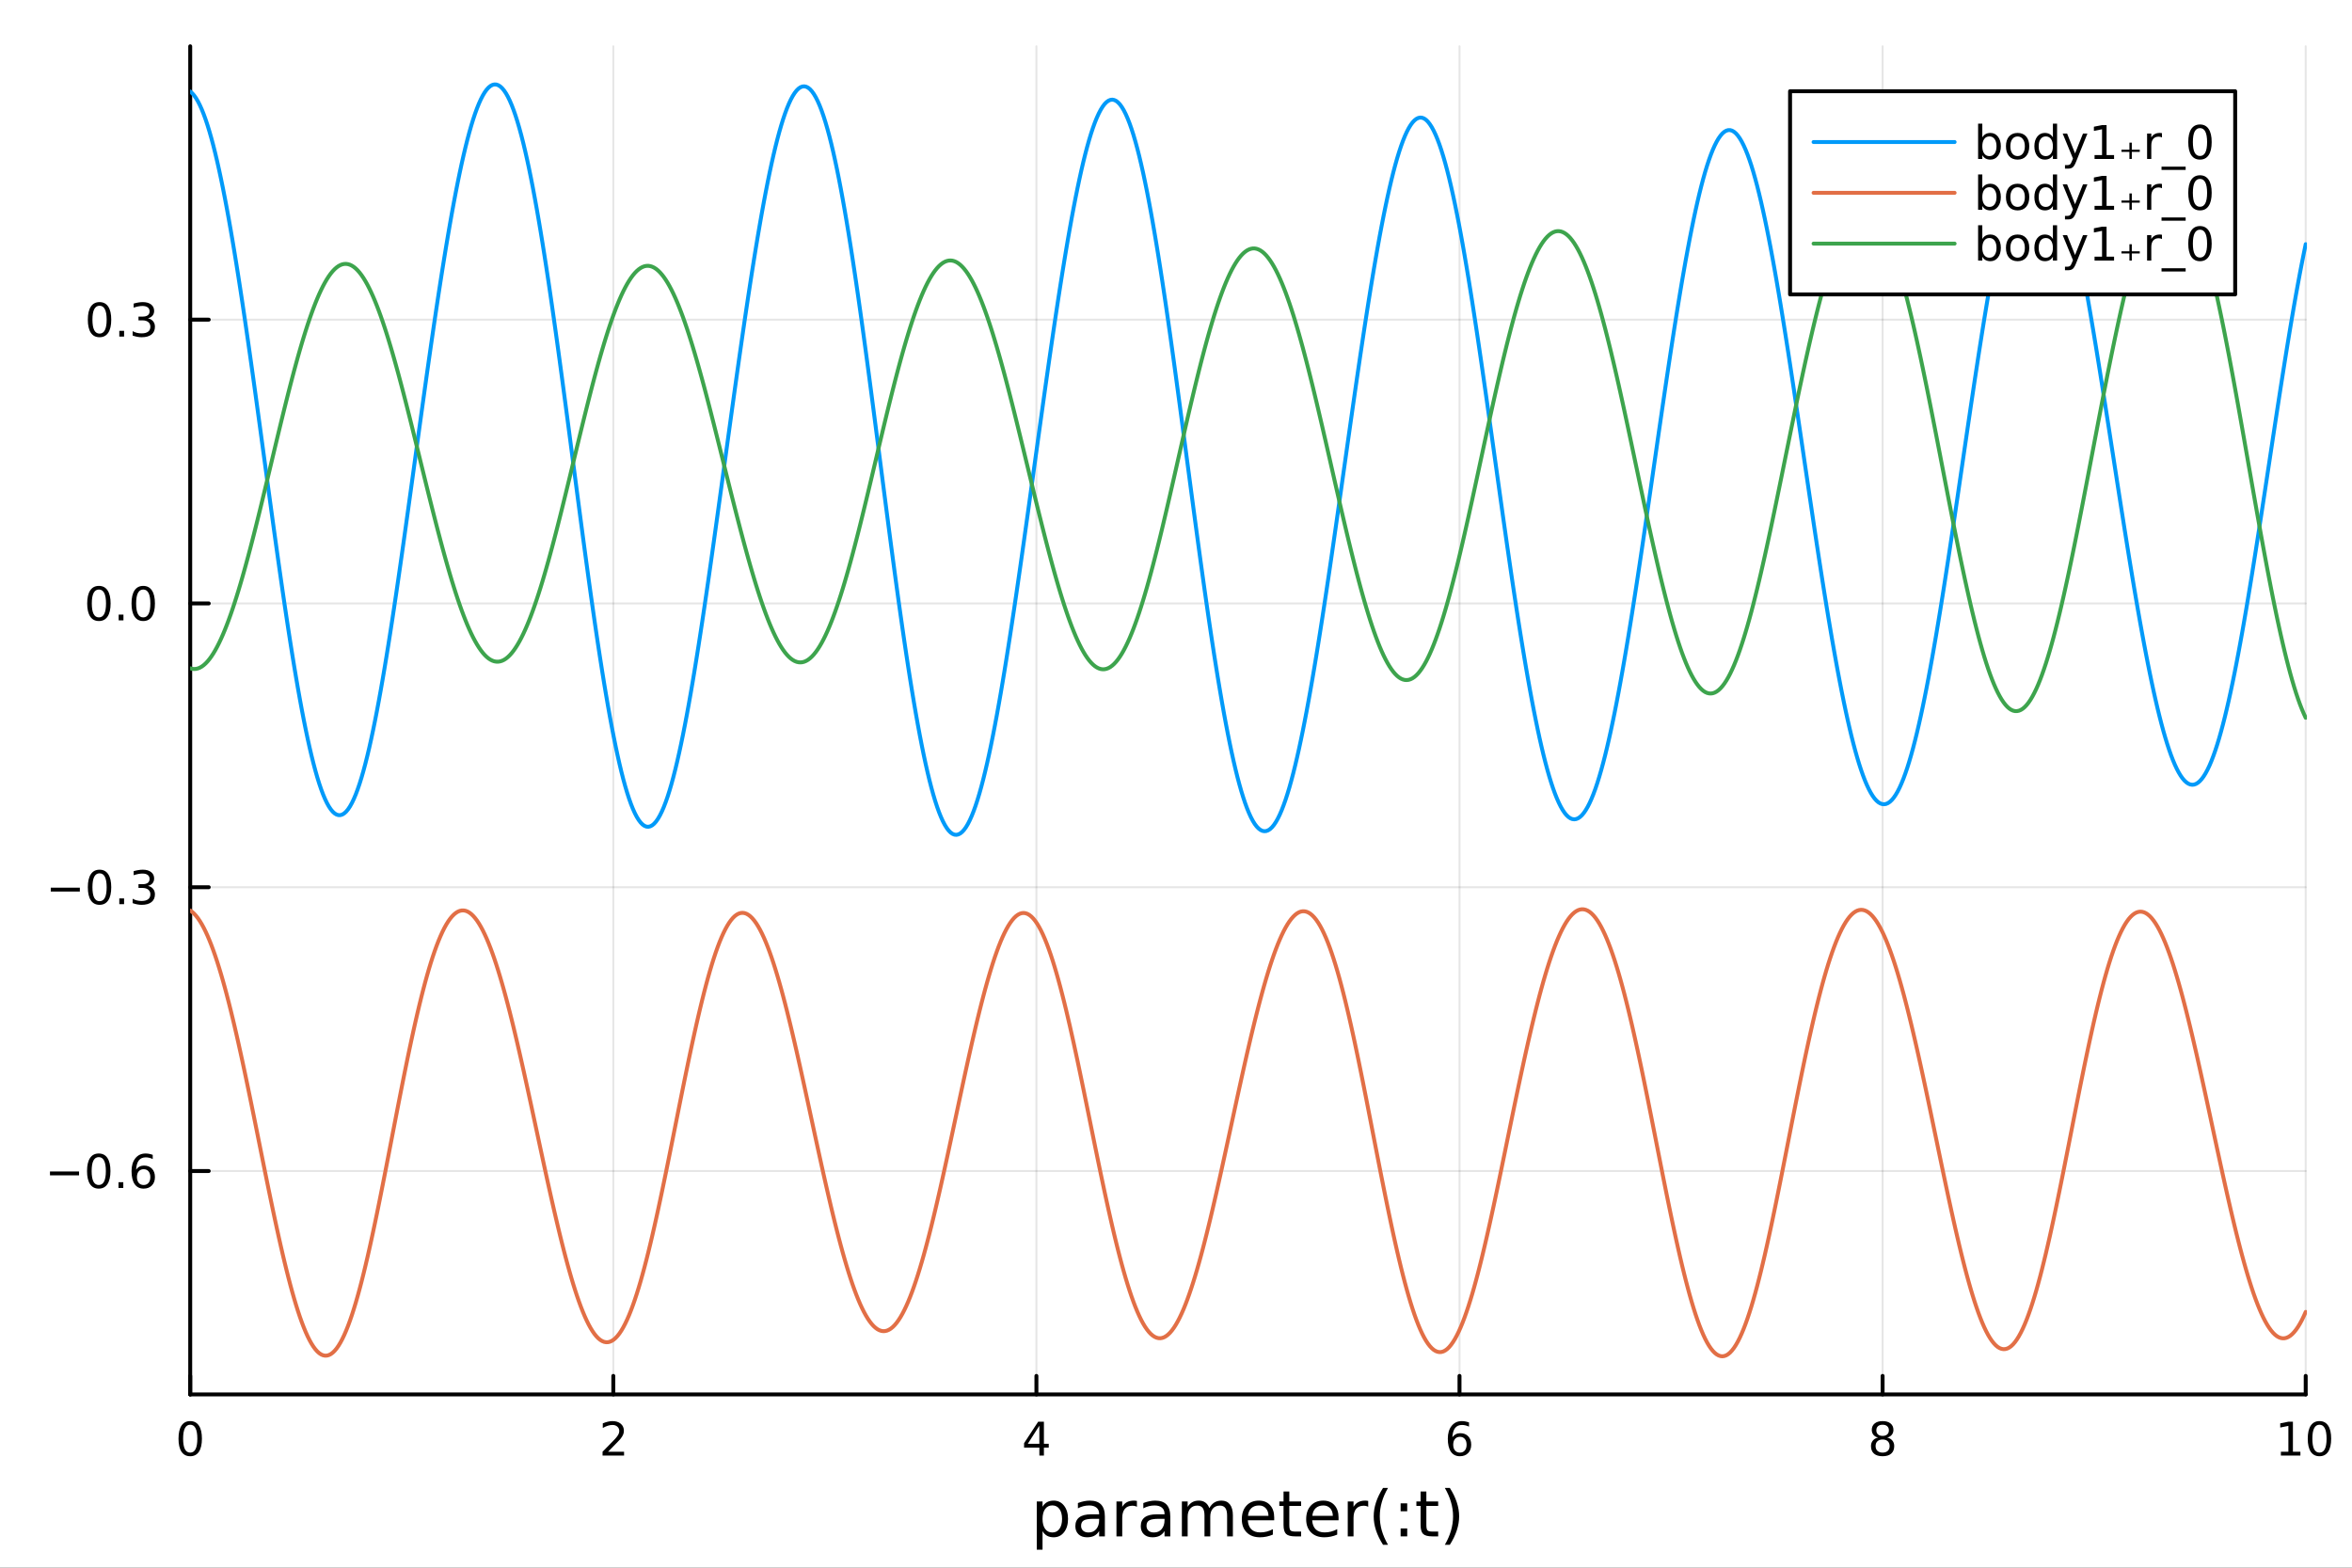 <?xml version="1.0" encoding="utf-8"?>
<svg xmlns="http://www.w3.org/2000/svg" xmlns:xlink="http://www.w3.org/1999/xlink" width="600" height="400" viewBox="0 0 2400 1600">
<rect x="0" y="0" width="2400" height="1600" fill="#333333" stroke="none"/>
<defs>
  <clipPath id="clip350">
    <rect x="0" y="0" width="2400" height="1600"/>
  </clipPath>
</defs>
<path clip-path="url(#clip350)" d="M0 1600 L2400 1600 L2400 0 L0 0  Z" fill="#ffffff" fill-rule="evenodd" fill-opacity="1"/>
<defs>
  <clipPath id="clip351">
    <rect x="480" y="0" width="1681" height="1600"/>
  </clipPath>
</defs>
<path clip-path="url(#clip350)" d="M194.098 1423.18 L2352.76 1423.18 L2352.76 47.244 L194.098 47.244  Z" fill="#ffffff" fill-rule="evenodd" fill-opacity="1"/>
<defs>
  <clipPath id="clip352">
    <rect x="194" y="47" width="2160" height="1377"/>
  </clipPath>
</defs>
<polyline clip-path="url(#clip352)" style="stroke:#000000; stroke-linecap:round; stroke-linejoin:round; stroke-width:2; stroke-opacity:0.1; fill:none" points="194.098,1423.18 194.098,47.244 "/>
<polyline clip-path="url(#clip352)" style="stroke:#000000; stroke-linecap:round; stroke-linejoin:round; stroke-width:2; stroke-opacity:0.1; fill:none" points="625.83,1423.18 625.83,47.244 "/>
<polyline clip-path="url(#clip352)" style="stroke:#000000; stroke-linecap:round; stroke-linejoin:round; stroke-width:2; stroke-opacity:0.1; fill:none" points="1057.56,1423.18 1057.56,47.244 "/>
<polyline clip-path="url(#clip352)" style="stroke:#000000; stroke-linecap:round; stroke-linejoin:round; stroke-width:2; stroke-opacity:0.1; fill:none" points="1489.29,1423.18 1489.29,47.244 "/>
<polyline clip-path="url(#clip352)" style="stroke:#000000; stroke-linecap:round; stroke-linejoin:round; stroke-width:2; stroke-opacity:0.1; fill:none" points="1921.02,1423.18 1921.02,47.244 "/>
<polyline clip-path="url(#clip352)" style="stroke:#000000; stroke-linecap:round; stroke-linejoin:round; stroke-width:2; stroke-opacity:0.1; fill:none" points="2352.76,1423.18 2352.76,47.244 "/>
<polyline clip-path="url(#clip350)" style="stroke:#000000; stroke-linecap:round; stroke-linejoin:round; stroke-width:4; stroke-opacity:1; fill:none" points="194.098,1423.18 2352.76,1423.18 "/>
<polyline clip-path="url(#clip350)" style="stroke:#000000; stroke-linecap:round; stroke-linejoin:round; stroke-width:4; stroke-opacity:1; fill:none" points="194.098,1423.18 194.098,1404.28 "/>
<polyline clip-path="url(#clip350)" style="stroke:#000000; stroke-linecap:round; stroke-linejoin:round; stroke-width:4; stroke-opacity:1; fill:none" points="625.83,1423.18 625.83,1404.28 "/>
<polyline clip-path="url(#clip350)" style="stroke:#000000; stroke-linecap:round; stroke-linejoin:round; stroke-width:4; stroke-opacity:1; fill:none" points="1057.56,1423.18 1057.56,1404.28 "/>
<polyline clip-path="url(#clip350)" style="stroke:#000000; stroke-linecap:round; stroke-linejoin:round; stroke-width:4; stroke-opacity:1; fill:none" points="1489.29,1423.18 1489.29,1404.28 "/>
<polyline clip-path="url(#clip350)" style="stroke:#000000; stroke-linecap:round; stroke-linejoin:round; stroke-width:4; stroke-opacity:1; fill:none" points="1921.02,1423.18 1921.02,1404.28 "/>
<polyline clip-path="url(#clip350)" style="stroke:#000000; stroke-linecap:round; stroke-linejoin:round; stroke-width:4; stroke-opacity:1; fill:none" points="2352.76,1423.18 2352.76,1404.28 "/>
<path clip-path="url(#clip350)" d="M194.098 1454.1 Q190.487 1454.1 188.658 1457.66 Q186.853 1461.2 186.853 1468.33 Q186.853 1475.44 188.658 1479.01 Q190.487 1482.55 194.098 1482.55 Q197.732 1482.55 199.538 1479.01 Q201.367 1475.44 201.367 1468.33 Q201.367 1461.2 199.538 1457.66 Q197.732 1454.1 194.098 1454.1 M194.098 1450.39 Q199.908 1450.39 202.964 1455 Q206.042 1459.58 206.042 1468.33 Q206.042 1477.06 202.964 1481.67 Q199.908 1486.25 194.098 1486.25 Q188.288 1486.25 185.209 1481.67 Q182.154 1477.06 182.154 1468.33 Q182.154 1459.58 185.209 1455 Q188.288 1450.39 194.098 1450.39 Z" fill="#000000" fill-rule="nonzero" fill-opacity="1" /><path clip-path="url(#clip350)" d="M620.482 1481.64 L636.802 1481.64 L636.802 1485.58 L614.857 1485.58 L614.857 1481.64 Q617.519 1478.89 622.103 1474.26 Q626.709 1469.61 627.89 1468.27 Q630.135 1465.74 631.015 1464.01 Q631.918 1462.25 631.918 1460.56 Q631.918 1457.8 629.973 1456.07 Q628.052 1454.33 624.95 1454.33 Q622.751 1454.33 620.297 1455.09 Q617.867 1455.86 615.089 1457.41 L615.089 1452.69 Q617.913 1451.55 620.367 1450.97 Q622.82 1450.39 624.857 1450.39 Q630.228 1450.39 633.422 1453.08 Q636.617 1455.77 636.617 1460.26 Q636.617 1462.39 635.806 1464.31 Q635.019 1466.2 632.913 1468.8 Q632.334 1469.47 629.232 1472.69 Q626.131 1475.88 620.482 1481.64 Z" fill="#000000" fill-rule="nonzero" fill-opacity="1" /><path clip-path="url(#clip350)" d="M1060.57 1455.09 L1048.76 1473.54 L1060.57 1473.54 L1060.57 1455.09 M1059.34 1451.02 L1065.22 1451.02 L1065.22 1473.54 L1070.15 1473.54 L1070.15 1477.43 L1065.22 1477.43 L1065.22 1485.58 L1060.57 1485.58 L1060.57 1477.43 L1044.97 1477.43 L1044.97 1472.92 L1059.34 1451.02 Z" fill="#000000" fill-rule="nonzero" fill-opacity="1" /><path clip-path="url(#clip350)" d="M1489.7 1466.44 Q1486.55 1466.44 1484.7 1468.59 Q1482.87 1470.74 1482.87 1474.49 Q1482.87 1478.22 1484.7 1480.39 Q1486.55 1482.55 1489.7 1482.55 Q1492.85 1482.55 1494.67 1480.39 Q1496.53 1478.22 1496.53 1474.49 Q1496.53 1470.74 1494.67 1468.59 Q1492.85 1466.44 1489.7 1466.44 M1498.98 1451.78 L1498.98 1456.04 Q1497.22 1455.21 1495.42 1454.77 Q1493.63 1454.33 1491.87 1454.33 Q1487.24 1454.33 1484.79 1457.45 Q1482.36 1460.58 1482.01 1466.9 Q1483.38 1464.89 1485.44 1463.82 Q1487.5 1462.73 1489.98 1462.73 Q1495.18 1462.73 1498.19 1465.9 Q1501.23 1469.05 1501.23 1474.49 Q1501.23 1479.82 1498.08 1483.03 Q1494.93 1486.25 1489.7 1486.25 Q1483.7 1486.25 1480.53 1481.67 Q1477.36 1477.06 1477.36 1468.33 Q1477.36 1460.14 1481.25 1455.28 Q1485.14 1450.39 1491.69 1450.39 Q1493.45 1450.39 1495.23 1450.74 Q1497.04 1451.09 1498.98 1451.78 Z" fill="#000000" fill-rule="nonzero" fill-opacity="1" /><path clip-path="url(#clip350)" d="M1921.02 1469.17 Q1917.69 1469.17 1915.77 1470.95 Q1913.87 1472.73 1913.87 1475.86 Q1913.87 1478.98 1915.77 1480.77 Q1917.69 1482.55 1921.02 1482.55 Q1924.36 1482.55 1926.28 1480.77 Q1928.2 1478.96 1928.2 1475.86 Q1928.2 1472.73 1926.28 1470.95 Q1924.38 1469.17 1921.02 1469.17 M1916.35 1467.18 Q1913.34 1466.44 1911.65 1464.38 Q1909.98 1462.32 1909.98 1459.35 Q1909.98 1455.21 1912.92 1452.8 Q1915.89 1450.39 1921.02 1450.39 Q1926.19 1450.39 1929.13 1452.8 Q1932.07 1455.21 1932.07 1459.35 Q1932.07 1462.32 1930.38 1464.38 Q1928.71 1466.44 1925.72 1467.18 Q1929.1 1467.96 1930.98 1470.26 Q1932.88 1472.55 1932.88 1475.86 Q1932.88 1480.88 1929.8 1483.57 Q1926.74 1486.25 1921.02 1486.25 Q1915.31 1486.25 1912.23 1483.57 Q1909.17 1480.88 1909.17 1475.86 Q1909.17 1472.55 1911.07 1470.26 Q1912.97 1467.96 1916.35 1467.18 M1914.64 1459.79 Q1914.64 1462.48 1916.3 1463.98 Q1917.99 1465.49 1921.02 1465.49 Q1924.03 1465.49 1925.72 1463.98 Q1927.44 1462.48 1927.44 1459.79 Q1927.44 1457.11 1925.72 1455.6 Q1924.03 1454.1 1921.02 1454.1 Q1917.99 1454.1 1916.3 1455.6 Q1914.64 1457.11 1914.64 1459.79 Z" fill="#000000" fill-rule="nonzero" fill-opacity="1" /><path clip-path="url(#clip350)" d="M2327.44 1481.64 L2335.08 1481.64 L2335.08 1455.28 L2326.77 1456.95 L2326.77 1452.69 L2335.04 1451.02 L2339.71 1451.02 L2339.71 1481.64 L2347.35 1481.64 L2347.35 1485.58 L2327.44 1485.58 L2327.44 1481.64 Z" fill="#000000" fill-rule="nonzero" fill-opacity="1" /><path clip-path="url(#clip350)" d="M2366.8 1454.1 Q2363.18 1454.1 2361.36 1457.66 Q2359.55 1461.2 2359.55 1468.33 Q2359.55 1475.44 2361.36 1479.01 Q2363.18 1482.55 2366.8 1482.55 Q2370.43 1482.55 2372.23 1479.01 Q2374.06 1475.44 2374.06 1468.33 Q2374.06 1461.2 2372.23 1457.66 Q2370.43 1454.1 2366.8 1454.1 M2366.8 1450.39 Q2372.61 1450.39 2375.66 1455 Q2378.74 1459.58 2378.74 1468.33 Q2378.74 1477.06 2375.66 1481.67 Q2372.61 1486.25 2366.8 1486.25 Q2360.99 1486.25 2357.91 1481.67 Q2354.85 1477.06 2354.85 1468.33 Q2354.85 1459.58 2357.91 1455 Q2360.99 1450.39 2366.8 1450.39 Z" fill="#000000" fill-rule="nonzero" fill-opacity="1" /><path clip-path="url(#clip350)" d="M1063.82 1562.7 L1063.82 1581.6 L1057.93 1581.6 L1057.93 1532.4 L1063.82 1532.4 L1063.82 1537.81 Q1065.67 1534.62 1068.47 1533.1 Q1071.3 1531.54 1075.21 1531.54 Q1081.71 1531.54 1085.75 1536.69 Q1089.82 1541.85 1089.82 1550.25 Q1089.82 1558.65 1085.75 1563.81 Q1081.71 1568.97 1075.21 1568.97 Q1071.3 1568.97 1068.47 1567.44 Q1065.67 1565.88 1063.82 1562.7 M1083.74 1550.25 Q1083.74 1543.79 1081.07 1540.13 Q1078.43 1536.44 1073.78 1536.44 Q1069.14 1536.44 1066.46 1540.13 Q1063.82 1543.79 1063.82 1550.25 Q1063.82 1556.71 1066.46 1560.4 Q1069.14 1564.07 1073.78 1564.07 Q1078.43 1564.07 1081.07 1560.4 Q1083.74 1556.71 1083.74 1550.25 Z" fill="#000000" fill-rule="nonzero" fill-opacity="1" /><path clip-path="url(#clip350)" d="M1115.73 1550.12 Q1108.63 1550.12 1105.9 1551.75 Q1103.16 1553.37 1103.16 1557.29 Q1103.16 1560.4 1105.2 1562.25 Q1107.27 1564.07 1110.8 1564.07 Q1115.67 1564.07 1118.6 1560.63 Q1121.56 1557.16 1121.56 1551.43 L1121.56 1550.12 L1115.73 1550.12 M1127.41 1547.71 L1127.41 1568.04 L1121.56 1568.04 L1121.56 1562.63 Q1119.55 1565.88 1116.56 1567.44 Q1113.57 1568.97 1109.24 1568.97 Q1103.76 1568.97 1100.52 1565.91 Q1097.3 1562.82 1097.3 1557.67 Q1097.3 1551.65 1101.31 1548.6 Q1105.36 1545.54 1113.35 1545.54 L1121.56 1545.54 L1121.56 1544.97 Q1121.56 1540.93 1118.88 1538.73 Q1116.24 1536.5 1111.44 1536.5 Q1108.38 1536.5 1105.48 1537.23 Q1102.59 1537.97 1099.91 1539.43 L1099.91 1534.02 Q1103.13 1532.78 1106.15 1532.17 Q1109.18 1531.54 1112.04 1531.54 Q1119.77 1531.54 1123.59 1535.55 Q1127.41 1539.56 1127.41 1547.71 Z" fill="#000000" fill-rule="nonzero" fill-opacity="1" /><path clip-path="url(#clip350)" d="M1160.13 1537.87 Q1159.15 1537.3 1157.97 1537.04 Q1156.82 1536.76 1155.42 1536.76 Q1150.46 1536.76 1147.78 1540 Q1145.14 1543.22 1145.14 1549.27 L1145.14 1568.04 L1139.25 1568.04 L1139.25 1532.4 L1145.14 1532.4 L1145.14 1537.93 Q1146.99 1534.69 1149.95 1533.13 Q1152.91 1531.54 1157.14 1531.54 Q1157.75 1531.54 1158.48 1531.63 Q1159.21 1531.7 1160.1 1531.85 L1160.13 1537.87 Z" fill="#000000" fill-rule="nonzero" fill-opacity="1" /><path clip-path="url(#clip350)" d="M1182.48 1550.12 Q1175.38 1550.12 1172.64 1551.75 Q1169.9 1553.37 1169.9 1557.29 Q1169.9 1560.4 1171.94 1562.25 Q1174.01 1564.07 1177.54 1564.07 Q1182.41 1564.07 1185.34 1560.63 Q1188.3 1557.16 1188.3 1551.43 L1188.3 1550.12 L1182.48 1550.12 M1194.16 1547.71 L1194.16 1568.04 L1188.3 1568.04 L1188.3 1562.63 Q1186.3 1565.88 1183.3 1567.44 Q1180.31 1568.97 1175.98 1568.97 Q1170.51 1568.97 1167.26 1565.91 Q1164.05 1562.82 1164.05 1557.67 Q1164.05 1551.65 1168.06 1548.6 Q1172.1 1545.54 1180.09 1545.54 L1188.3 1545.54 L1188.3 1544.97 Q1188.3 1540.93 1185.63 1538.73 Q1182.99 1536.5 1178.18 1536.5 Q1175.12 1536.5 1172.23 1537.23 Q1169.33 1537.97 1166.66 1539.43 L1166.66 1534.02 Q1169.87 1532.78 1172.9 1532.17 Q1175.92 1531.54 1178.78 1531.54 Q1186.52 1531.54 1190.34 1535.55 Q1194.16 1539.56 1194.16 1547.71 Z" fill="#000000" fill-rule="nonzero" fill-opacity="1" /><path clip-path="url(#clip350)" d="M1233.98 1539.24 Q1236.17 1535.29 1239.23 1533.41 Q1242.28 1531.54 1246.42 1531.54 Q1251.99 1531.54 1255.01 1535.45 Q1258.04 1539.33 1258.04 1546.53 L1258.04 1568.04 L1252.15 1568.04 L1252.15 1546.72 Q1252.15 1541.59 1250.34 1539.11 Q1248.52 1536.63 1244.8 1536.63 Q1240.25 1536.63 1237.6 1539.65 Q1234.96 1542.68 1234.96 1547.9 L1234.96 1568.04 L1229.07 1568.04 L1229.07 1546.72 Q1229.07 1541.56 1227.26 1539.11 Q1225.45 1536.63 1221.66 1536.63 Q1217.17 1536.63 1214.53 1539.68 Q1211.89 1542.71 1211.89 1547.9 L1211.89 1568.04 L1206 1568.04 L1206 1532.4 L1211.89 1532.4 L1211.89 1537.93 Q1213.89 1534.66 1216.69 1533.1 Q1219.49 1531.54 1223.34 1531.54 Q1227.23 1531.54 1229.93 1533.51 Q1232.67 1535.48 1233.98 1539.24 Z" fill="#000000" fill-rule="nonzero" fill-opacity="1" /><path clip-path="url(#clip350)" d="M1300.21 1548.76 L1300.21 1551.62 L1273.28 1551.62 Q1273.67 1557.67 1276.91 1560.85 Q1280.19 1564 1286.02 1564 Q1289.39 1564 1292.54 1563.17 Q1295.72 1562.35 1298.84 1560.69 L1298.84 1566.23 Q1295.69 1567.57 1292.38 1568.27 Q1289.07 1568.97 1285.67 1568.97 Q1277.13 1568.97 1272.14 1564 Q1267.17 1559.04 1267.17 1550.57 Q1267.17 1541.82 1271.88 1536.69 Q1276.63 1531.54 1284.65 1531.54 Q1291.84 1531.54 1296.01 1536.18 Q1300.21 1540.8 1300.21 1548.76 M1294.35 1547.04 Q1294.29 1542.23 1291.65 1539.37 Q1289.04 1536.5 1284.71 1536.5 Q1279.81 1536.5 1276.85 1539.27 Q1273.92 1542.04 1273.47 1547.07 L1294.35 1547.04 Z" fill="#000000" fill-rule="nonzero" fill-opacity="1" /><path clip-path="url(#clip350)" d="M1315.62 1522.27 L1315.62 1532.4 L1327.68 1532.4 L1327.68 1536.95 L1315.62 1536.95 L1315.62 1556.3 Q1315.62 1560.66 1316.79 1561.9 Q1318 1563.14 1321.66 1563.14 L1327.68 1563.14 L1327.68 1568.04 L1321.66 1568.04 Q1314.88 1568.04 1312.31 1565.53 Q1309.73 1562.98 1309.73 1556.3 L1309.73 1536.95 L1305.43 1536.95 L1305.43 1532.4 L1309.73 1532.4 L1309.73 1522.27 L1315.62 1522.27 Z" fill="#000000" fill-rule="nonzero" fill-opacity="1" /><path clip-path="url(#clip350)" d="M1365.87 1548.76 L1365.87 1551.62 L1338.95 1551.62 Q1339.33 1557.67 1342.57 1560.85 Q1345.85 1564 1351.68 1564 Q1355.05 1564 1358.2 1563.17 Q1361.39 1562.35 1364.5 1560.69 L1364.5 1566.23 Q1361.35 1567.57 1358.04 1568.27 Q1354.73 1568.97 1351.33 1568.97 Q1342.8 1568.97 1337.8 1564 Q1332.83 1559.04 1332.83 1550.57 Q1332.83 1541.82 1337.55 1536.69 Q1342.29 1531.54 1350.31 1531.54 Q1357.5 1531.54 1361.67 1536.18 Q1365.87 1540.8 1365.87 1548.76 M1360.02 1547.04 Q1359.95 1542.23 1357.31 1539.37 Q1354.7 1536.5 1350.37 1536.5 Q1345.47 1536.5 1342.51 1539.27 Q1339.58 1542.04 1339.14 1547.07 L1360.02 1547.04 Z" fill="#000000" fill-rule="nonzero" fill-opacity="1" /><path clip-path="url(#clip350)" d="M1396.14 1537.87 Q1395.16 1537.3 1393.98 1537.04 Q1392.83 1536.76 1391.43 1536.76 Q1386.47 1536.76 1383.79 1540 Q1381.15 1543.22 1381.15 1549.27 L1381.15 1568.04 L1375.26 1568.04 L1375.26 1532.4 L1381.15 1532.4 L1381.15 1537.93 Q1383 1534.69 1385.96 1533.13 Q1388.92 1531.54 1393.15 1531.54 Q1393.75 1531.54 1394.49 1531.63 Q1395.22 1531.7 1396.11 1531.85 L1396.14 1537.87 Z" fill="#000000" fill-rule="nonzero" fill-opacity="1" /><path clip-path="url(#clip350)" d="M1416.35 1518.58 Q1412.09 1525.9 1410.02 1533.06 Q1407.95 1540.23 1407.95 1547.58 Q1407.95 1554.93 1410.02 1562.16 Q1412.12 1569.35 1416.35 1576.64 L1411.26 1576.64 Q1406.49 1569.16 1404.1 1561.93 Q1401.74 1554.71 1401.74 1547.58 Q1401.74 1540.48 1404.1 1533.29 Q1406.45 1526.09 1411.26 1518.58 L1416.35 1518.58 Z" fill="#000000" fill-rule="nonzero" fill-opacity="1" /><path clip-path="url(#clip350)" d="M1429.21 1559.96 L1435.93 1559.96 L1435.93 1568.04 L1429.21 1568.04 L1429.21 1559.96 M1429.21 1534.34 L1435.93 1534.34 L1435.93 1542.42 L1429.21 1542.42 L1429.21 1534.34 Z" fill="#000000" fill-rule="nonzero" fill-opacity="1" /><path clip-path="url(#clip350)" d="M1455.47 1522.27 L1455.47 1532.4 L1467.53 1532.4 L1467.53 1536.95 L1455.47 1536.95 L1455.47 1556.3 Q1455.47 1560.66 1456.65 1561.9 Q1457.86 1563.14 1461.52 1563.14 L1467.53 1563.14 L1467.53 1568.04 L1461.52 1568.04 Q1454.74 1568.04 1452.16 1565.53 Q1449.58 1562.98 1449.58 1556.3 L1449.58 1536.95 L1445.29 1536.95 L1445.29 1532.4 L1449.58 1532.4 L1449.58 1522.27 L1455.47 1522.27 Z" fill="#000000" fill-rule="nonzero" fill-opacity="1" /><path clip-path="url(#clip350)" d="M1474.31 1518.58 L1479.41 1518.58 Q1484.18 1526.09 1486.53 1533.29 Q1488.92 1540.48 1488.92 1547.58 Q1488.92 1554.71 1486.53 1561.93 Q1484.18 1569.16 1479.41 1576.64 L1474.31 1576.64 Q1478.55 1569.35 1480.61 1562.16 Q1482.72 1554.93 1482.72 1547.58 Q1482.72 1540.23 1480.61 1533.06 Q1478.55 1525.9 1474.31 1518.58 Z" fill="#000000" fill-rule="nonzero" fill-opacity="1" /><polyline clip-path="url(#clip352)" style="stroke:#000000; stroke-linecap:round; stroke-linejoin:round; stroke-width:2; stroke-opacity:0.1; fill:none" points="194.098,1195.17 2352.76,1195.17 "/>
<polyline clip-path="url(#clip352)" style="stroke:#000000; stroke-linecap:round; stroke-linejoin:round; stroke-width:2; stroke-opacity:0.1; fill:none" points="194.098,905.526 2352.76,905.526 "/>
<polyline clip-path="url(#clip352)" style="stroke:#000000; stroke-linecap:round; stroke-linejoin:round; stroke-width:2; stroke-opacity:0.1; fill:none" points="194.098,615.882 2352.76,615.882 "/>
<polyline clip-path="url(#clip352)" style="stroke:#000000; stroke-linecap:round; stroke-linejoin:round; stroke-width:2; stroke-opacity:0.1; fill:none" points="194.098,326.237 2352.76,326.237 "/>
<polyline clip-path="url(#clip350)" style="stroke:#000000; stroke-linecap:round; stroke-linejoin:round; stroke-width:4; stroke-opacity:1; fill:none" points="194.098,1423.18 194.098,47.244 "/>
<polyline clip-path="url(#clip350)" style="stroke:#000000; stroke-linecap:round; stroke-linejoin:round; stroke-width:4; stroke-opacity:1; fill:none" points="194.098,1195.17 212.996,1195.17 "/>
<polyline clip-path="url(#clip350)" style="stroke:#000000; stroke-linecap:round; stroke-linejoin:round; stroke-width:4; stroke-opacity:1; fill:none" points="194.098,905.526 212.996,905.526 "/>
<polyline clip-path="url(#clip350)" style="stroke:#000000; stroke-linecap:round; stroke-linejoin:round; stroke-width:4; stroke-opacity:1; fill:none" points="194.098,615.882 212.996,615.882 "/>
<polyline clip-path="url(#clip350)" style="stroke:#000000; stroke-linecap:round; stroke-linejoin:round; stroke-width:4; stroke-opacity:1; fill:none" points="194.098,326.237 212.996,326.237 "/>
<path clip-path="url(#clip350)" d="M50.992 1195.62 L80.668 1195.62 L80.668 1199.56 L50.992 1199.56 L50.992 1195.62 Z" fill="#000000" fill-rule="nonzero" fill-opacity="1" /><path clip-path="url(#clip350)" d="M100.76 1180.97 Q97.149 1180.97 95.321 1184.53 Q93.515 1188.08 93.515 1195.21 Q93.515 1202.31 95.321 1205.88 Q97.149 1209.42 100.76 1209.42 Q104.395 1209.42 106.2 1205.88 Q108.029 1202.31 108.029 1195.21 Q108.029 1188.08 106.2 1184.53 Q104.395 1180.97 100.76 1180.97 M100.76 1177.27 Q106.571 1177.27 109.626 1181.87 Q112.705 1186.46 112.705 1195.21 Q112.705 1203.93 109.626 1208.54 Q106.571 1213.12 100.76 1213.12 Q94.95 1213.12 91.871 1208.54 Q88.816 1203.93 88.816 1195.21 Q88.816 1186.46 91.871 1181.87 Q94.95 1177.27 100.76 1177.27 Z" fill="#000000" fill-rule="nonzero" fill-opacity="1" /><path clip-path="url(#clip350)" d="M120.922 1206.57 L125.807 1206.57 L125.807 1212.45 L120.922 1212.45 L120.922 1206.57 Z" fill="#000000" fill-rule="nonzero" fill-opacity="1" /><path clip-path="url(#clip350)" d="M146.57 1193.31 Q143.422 1193.31 141.57 1195.46 Q139.742 1197.61 139.742 1201.36 Q139.742 1205.09 141.57 1207.27 Q143.422 1209.42 146.57 1209.42 Q149.718 1209.42 151.547 1207.27 Q153.399 1205.09 153.399 1201.36 Q153.399 1197.61 151.547 1195.46 Q149.718 1193.31 146.57 1193.31 M155.853 1178.65 L155.853 1182.91 Q154.093 1182.08 152.288 1181.64 Q150.505 1181.2 148.746 1181.2 Q144.117 1181.2 141.663 1184.33 Q139.232 1187.45 138.885 1193.77 Q140.251 1191.76 142.311 1190.69 Q144.371 1189.6 146.848 1189.6 Q152.056 1189.6 155.066 1192.77 Q158.098 1195.92 158.098 1201.36 Q158.098 1206.69 154.95 1209.9 Q151.802 1213.12 146.57 1213.12 Q140.575 1213.12 137.404 1208.54 Q134.232 1203.93 134.232 1195.21 Q134.232 1187.01 138.121 1182.15 Q142.01 1177.27 148.561 1177.27 Q150.32 1177.27 152.103 1177.61 Q153.908 1177.96 155.853 1178.65 Z" fill="#000000" fill-rule="nonzero" fill-opacity="1" /><path clip-path="url(#clip350)" d="M51.802 905.977 L81.478 905.977 L81.478 909.913 L51.802 909.913 L51.802 905.977 Z" fill="#000000" fill-rule="nonzero" fill-opacity="1" /><path clip-path="url(#clip350)" d="M101.571 891.325 Q97.96 891.325 96.131 894.89 Q94.325 898.431 94.325 905.561 Q94.325 912.667 96.131 916.232 Q97.96 919.774 101.571 919.774 Q105.205 919.774 107.01 916.232 Q108.839 912.667 108.839 905.561 Q108.839 898.431 107.01 894.89 Q105.205 891.325 101.571 891.325 M101.571 887.621 Q107.381 887.621 110.436 892.227 Q113.515 896.811 113.515 905.561 Q113.515 914.288 110.436 918.894 Q107.381 923.477 101.571 923.477 Q95.76 923.477 92.682 918.894 Q89.626 914.288 89.626 905.561 Q89.626 896.811 92.682 892.227 Q95.76 887.621 101.571 887.621 Z" fill="#000000" fill-rule="nonzero" fill-opacity="1" /><path clip-path="url(#clip350)" d="M121.732 916.926 L126.617 916.926 L126.617 922.806 L121.732 922.806 L121.732 916.926 Z" fill="#000000" fill-rule="nonzero" fill-opacity="1" /><path clip-path="url(#clip350)" d="M150.968 904.172 Q154.325 904.889 156.2 907.158 Q158.098 909.426 158.098 912.76 Q158.098 917.875 154.58 920.676 Q151.061 923.477 144.58 923.477 Q142.404 923.477 140.089 923.038 Q137.797 922.621 135.344 921.764 L135.344 917.251 Q137.288 918.385 139.603 918.963 Q141.918 919.542 144.441 919.542 Q148.839 919.542 151.13 917.806 Q153.445 916.07 153.445 912.76 Q153.445 909.704 151.293 907.991 Q149.163 906.255 145.343 906.255 L141.316 906.255 L141.316 902.413 L145.529 902.413 Q148.978 902.413 150.806 901.047 Q152.635 899.658 152.635 897.065 Q152.635 894.403 150.737 892.991 Q148.862 891.556 145.343 891.556 Q143.422 891.556 141.223 891.973 Q139.024 892.39 136.385 893.269 L136.385 889.103 Q139.047 888.362 141.362 887.991 Q143.7 887.621 145.76 887.621 Q151.084 887.621 154.186 890.052 Q157.288 892.459 157.288 896.579 Q157.288 899.45 155.644 901.44 Q154.001 903.408 150.968 904.172 Z" fill="#000000" fill-rule="nonzero" fill-opacity="1" /><path clip-path="url(#clip350)" d="M100.922 601.68 Q97.311 601.68 95.483 605.245 Q93.677 608.787 93.677 615.916 Q93.677 623.023 95.483 626.588 Q97.311 630.129 100.922 630.129 Q104.557 630.129 106.362 626.588 Q108.191 623.023 108.191 615.916 Q108.191 608.787 106.362 605.245 Q104.557 601.68 100.922 601.68 M100.922 597.977 Q106.733 597.977 109.788 602.583 Q112.867 607.166 112.867 615.916 Q112.867 624.643 109.788 629.25 Q106.733 633.833 100.922 633.833 Q95.112 633.833 92.034 629.25 Q88.978 624.643 88.978 615.916 Q88.978 607.166 92.034 602.583 Q95.112 597.977 100.922 597.977 Z" fill="#000000" fill-rule="nonzero" fill-opacity="1" /><path clip-path="url(#clip350)" d="M121.084 627.282 L125.969 627.282 L125.969 633.162 L121.084 633.162 L121.084 627.282 Z" fill="#000000" fill-rule="nonzero" fill-opacity="1" /><path clip-path="url(#clip350)" d="M146.154 601.68 Q142.543 601.68 140.714 605.245 Q138.908 608.787 138.908 615.916 Q138.908 623.023 140.714 626.588 Q142.543 630.129 146.154 630.129 Q149.788 630.129 151.593 626.588 Q153.422 623.023 153.422 615.916 Q153.422 608.787 151.593 605.245 Q149.788 601.68 146.154 601.68 M146.154 597.977 Q151.964 597.977 155.019 602.583 Q158.098 607.166 158.098 615.916 Q158.098 624.643 155.019 629.25 Q151.964 633.833 146.154 633.833 Q140.343 633.833 137.265 629.25 Q134.209 624.643 134.209 615.916 Q134.209 607.166 137.265 602.583 Q140.343 597.977 146.154 597.977 Z" fill="#000000" fill-rule="nonzero" fill-opacity="1" /><path clip-path="url(#clip350)" d="M101.571 312.036 Q97.96 312.036 96.131 315.601 Q94.325 319.142 94.325 326.272 Q94.325 333.378 96.131 336.943 Q97.96 340.485 101.571 340.485 Q105.205 340.485 107.01 336.943 Q108.839 333.378 108.839 326.272 Q108.839 319.142 107.01 315.601 Q105.205 312.036 101.571 312.036 M101.571 308.332 Q107.381 308.332 110.436 312.939 Q113.515 317.522 113.515 326.272 Q113.515 334.999 110.436 339.605 Q107.381 344.188 101.571 344.188 Q95.76 344.188 92.682 339.605 Q89.626 334.999 89.626 326.272 Q89.626 317.522 92.682 312.939 Q95.76 308.332 101.571 308.332 Z" fill="#000000" fill-rule="nonzero" fill-opacity="1" /><path clip-path="url(#clip350)" d="M121.732 337.638 L126.617 337.638 L126.617 343.517 L121.732 343.517 L121.732 337.638 Z" fill="#000000" fill-rule="nonzero" fill-opacity="1" /><path clip-path="url(#clip350)" d="M150.968 324.883 Q154.325 325.601 156.2 327.869 Q158.098 330.138 158.098 333.471 Q158.098 338.587 154.58 341.388 Q151.061 344.188 144.58 344.188 Q142.404 344.188 140.089 343.749 Q137.797 343.332 135.344 342.475 L135.344 337.962 Q137.288 339.096 139.603 339.675 Q141.918 340.253 144.441 340.253 Q148.839 340.253 151.13 338.517 Q153.445 336.781 153.445 333.471 Q153.445 330.415 151.293 328.702 Q149.163 326.966 145.343 326.966 L141.316 326.966 L141.316 323.124 L145.529 323.124 Q148.978 323.124 150.806 321.758 Q152.635 320.369 152.635 317.777 Q152.635 315.115 150.737 313.702 Q148.862 312.267 145.343 312.267 Q143.422 312.267 141.223 312.684 Q139.024 313.101 136.385 313.98 L136.385 309.814 Q139.047 309.073 141.362 308.702 Q143.7 308.332 145.76 308.332 Q151.084 308.332 154.186 310.763 Q157.288 313.17 157.288 317.29 Q157.288 320.161 155.644 322.151 Q154.001 324.119 150.968 324.883 Z" fill="#000000" fill-rule="nonzero" fill-opacity="1" /><polyline clip-path="url(#clip352)" style="stroke:#009af9; stroke-linecap:round; stroke-linejoin:round; stroke-width:4; stroke-opacity:1; fill:none" points="194.098,93.389 196.062,95.088 198.026,97.33 199.991,100.111 201.955,103.428 203.919,107.276 205.883,111.649 207.847,116.542 209.812,121.947 211.776,127.856 213.74,134.261 215.704,141.154 217.668,148.523 219.633,156.359 221.597,164.65 223.561,173.384 225.525,182.55 227.489,192.133 229.454,202.119 231.418,212.495 233.382,223.246 235.346,234.356 237.31,245.81 239.275,257.591 241.239,269.683 243.203,282.069 245.167,294.729 247.131,307.647 249.096,320.805 251.06,334.184 253.024,347.765 254.988,361.529 256.952,375.456 258.917,389.524 260.881,403.714 262.845,418.005 264.809,432.377 266.774,446.809 268.738,461.279 270.702,475.766 272.666,490.246 274.63,504.698 276.595,519.099 278.559,533.427 280.523,547.66 282.487,561.777 284.451,575.753 286.416,589.567 288.38,603.197 290.344,616.619 292.308,629.812 294.272,642.754 296.237,655.422 298.201,667.799 300.165,679.861 302.129,691.588 304.093,702.962 306.058,713.963 308.022,724.572 309.986,734.769 311.95,744.535 313.914,753.854 315.879,762.715 317.843,771.098 319.807,778.991 321.771,786.38 323.735,793.253 325.7,799.596 327.664,805.397 329.628,810.642 331.592,815.325 333.556,819.445 335.521,822.988 337.485,825.951 339.449,828.33 341.413,830.12 343.377,831.318 345.342,831.918 347.306,831.918 349.27,831.32 351.234,830.134 353.198,828.355 355.163,825.99 357.127,823.044 359.091,819.522 361.055,815.431 363.019,810.775 364.984,805.561 366.948,799.796 368.912,793.505 370.876,786.69 372.84,779.367 374.805,771.549 376.769,763.249 378.733,754.484 380.697,745.266 382.661,735.61 384.626,725.529 386.59,715.05 388.554,704.191 390.518,692.968 392.482,681.4 394.447,669.508 396.411,657.311 398.375,644.828 400.339,632.08 402.303,619.087 404.268,605.867 406.232,592.449 408.196,578.851 410.16,565.093 412.124,551.197 414.089,537.184 416.053,523.074 418.017,508.887 419.981,494.646 421.945,480.37 423.91,466.08 425.874,451.794 427.838,437.529 429.802,423.307 431.766,409.147 433.731,395.07 435.695,381.094 437.659,367.241 439.623,353.531 441.587,339.982 443.552,326.602 445.516,313.404 447.48,300.416 449.444,287.654 451.408,275.137 453.373,262.881 455.337,250.906 457.301,239.229 459.265,227.867 461.229,216.839 463.194,206.155 465.158,195.837 467.122,185.899 469.086,176.356 471.05,167.221 473.015,158.51 474.979,150.237 476.943,142.415 478.907,135.06 480.872,128.185 482.836,121.792 484.8,115.899 486.764,110.514 488.728,105.645 490.693,101.301 492.657,97.489 494.621,94.217 496.585,91.494 498.549,89.328 500.514,87.722 502.478,86.671 504.442,86.186 506.406,86.266 508.37,86.912 510.335,88.123 512.299,89.897 514.263,92.236 516.227,95.137 518.191,98.6 520.156,102.625 522.12,107.211 524.084,112.327 526.048,117.983 528.012,124.171 529.977,130.878 531.941,138.096 533.905,145.813 535.869,154.02 537.833,162.707 539.798,171.862 541.762,181.476 543.726,191.538 545.69,202.018 547.654,212.908 549.619,224.194 551.583,235.857 553.547,247.878 555.511,260.24 557.475,272.924 559.44,285.911 561.404,299.183 563.368,312.722 565.332,326.509 567.296,340.522 569.261,354.736 571.225,369.135 573.189,383.693 575.153,398.387 577.117,413.195 579.082,428.092 581.046,443.055 583.01,458.06 584.974,473.085 586.938,488.104 588.903,503.096 590.867,518.039 592.831,532.911 594.795,547.685 596.759,562.337 598.724,576.844 600.688,591.181 602.652,605.325 604.616,619.254 606.58,632.943 608.545,646.369 610.509,659.508 612.473,672.337 614.437,684.833 616.401,696.996 618.366,708.788 620.33,720.193 622.294,731.192 624.258,741.769 626.222,751.906 628.187,761.587 630.151,770.794 632.115,779.51 634.079,787.719 636.043,795.403 638.008,802.545 639.972,809.151 641.936,815.211 643.9,820.706 645.864,825.63 647.829,829.977 649.793,833.743 651.757,836.921 653.721,839.506 655.685,841.494 657.65,842.877 659.614,843.651 661.578,843.811 663.542,843.36 665.506,842.329 667.471,840.698 669.435,838.473 671.399,835.662 673.363,832.274 675.327,828.315 677.292,823.793 679.256,818.716 681.22,813.091 683.184,806.925 685.149,800.227 687.113,793.004 689.077,785.298 691.041,777.111 693.005,768.454 694.97,759.346 696.934,749.803 698.898,739.843 700.862,729.483 702.826,718.74 704.791,707.631 706.755,696.173 708.719,684.384 710.683,672.281 712.647,659.887 714.612,647.233 716.576,634.332 718.54,621.204 720.504,607.869 722.468,594.347 724.433,580.657 726.397,566.819 728.361,552.854 730.325,538.78 732.289,524.617 734.254,510.389 736.218,496.109 738.182,481.796 740.146,467.469 742.11,453.149 744.075,438.853 746.039,424.602 748.003,410.414 749.967,396.301 751.931,382.276 753.896,368.362 755.86,354.578 757.824,340.944 759.788,327.478 761.752,314.199 763.717,301.125 765.681,288.276 767.645,275.67 769.609,263.328 771.573,251.267 773.538,239.507 775.502,228.064 777.466,216.958 779.43,206.204 781.394,195.823 783.359,185.83 785.323,176.244 787.287,167.078 789.251,158.349 791.215,150.069 793.18,142.254 795.144,134.918 797.108,128.076 799.072,121.743 801.036,115.927 803.001,110.634 804.965,105.881 806.929,101.673 808.893,98.02 810.857,94.927 812.822,92.402 814.786,90.453 816.75,89.086 818.714,88.309 820.678,88.124 822.643,88.521 824.607,89.51 826.571,91.089 828.535,93.256 830.499,96.007 832.464,99.342 834.428,103.256 836.392,107.748 838.356,112.815 840.32,118.454 842.285,124.635 844.249,131.365 846.213,138.631 848.177,146.421 850.141,154.722 852.106,163.522 854.07,172.808 856.034,182.567 857.998,192.788 859.962,203.457 861.927,214.553 863.891,226.053 865.855,237.944 867.819,250.207 869.783,262.82 871.748,275.764 873.712,289.018 875.676,302.562 877.64,316.375 879.604,330.437 881.569,344.728 883.533,359.219 885.497,373.889 887.461,388.716 889.426,403.675 891.39,418.742 893.354,433.89 895.318,449.097 897.282,464.338 899.247,479.587 901.211,494.82 903.175,510.012 905.139,525.14 907.103,540.184 909.068,555.121 911.032,569.921 912.996,584.562 914.96,599.022 916.924,613.276 918.889,627.302 920.853,641.075 922.817,654.574 924.781,667.775 926.745,680.654 928.71,693.188 930.674,705.365 932.638,717.177 934.602,728.59 936.566,739.59 938.531,750.16 940.495,760.284 942.459,769.947 944.423,779.133 946.387,787.826 948.352,796.01 950.316,803.67 952.28,810.789 954.244,817.357 956.208,823.395 958.173,828.868 960.137,833.773 962.101,838.104 964.065,841.859 966.029,845.033 967.994,847.621 969.958,849.619 971.922,851.023 973.886,851.83 975.85,852.034 977.815,851.632 979.779,850.657 981.743,849.097 983.707,846.955 985.671,844.238 987.636,840.954 989.6,837.112 991.564,832.718 993.528,827.781 995.492,822.309 997.457,816.309 999.421,809.79 1001.39,802.759 1003.35,795.244 1005.31,787.263 1007.28,778.821 1009.24,769.934 1011.21,760.62 1013.17,750.895 1015.13,740.776 1017.1,730.28 1019.06,719.424 1021.03,708.224 1022.99,696.698 1024.96,684.861 1026.92,672.733 1028.88,660.333 1030.85,647.688 1032.81,634.814 1034.78,621.729 1036.74,608.451 1038.7,594.999 1040.67,581.39 1042.63,567.644 1044.6,553.779 1046.56,539.817 1048.53,525.772 1050.49,511.661 1052.45,497.503 1054.42,483.317 1056.38,469.122 1058.35,454.935 1060.31,440.776 1062.28,426.65 1064.24,412.584 1066.2,398.595 1068.17,384.704 1070.13,370.929 1072.1,357.289 1074.06,343.804 1076.02,330.492 1077.99,317.377 1079.95,304.477 1081.92,291.811 1083.88,279.399 1085.85,267.26 1087.81,255.414 1089.77,243.879 1091.74,232.675 1093.7,221.821 1095.67,211.336 1097.63,201.235 1099.6,191.537 1101.56,182.257 1103.52,173.412 1105.49,165.019 1107.45,157.094 1109.42,149.654 1111.38,142.703 1113.34,136.261 1115.31,130.339 1117.27,124.946 1119.24,120.092 1121.2,115.787 1123.17,112.04 1125.13,108.862 1127.09,106.262 1129.06,104.249 1131.02,102.814 1132.99,101.967 1134.95,101.711 1136.91,102.046 1138.88,102.973 1140.84,104.489 1142.81,106.596 1144.77,109.293 1146.74,112.58 1148.7,116.456 1150.66,120.903 1152.63,125.916 1154.59,131.49 1156.56,137.614 1158.52,144.279 1160.49,151.473 1162.45,159.185 1164.41,167.406 1166.38,176.123 1168.34,185.326 1170.31,194.999 1172.27,205.113 1174.23,215.661 1176.2,226.623 1178.16,237.981 1180.13,249.715 1182.09,261.807 1184.06,274.236 1186.02,286.985 1187.98,300.033 1189.95,313.361 1191.91,326.943 1193.88,340.755 1195.84,354.777 1197.81,368.985 1199.77,383.357 1201.73,397.867 1203.7,412.493 1205.66,427.21 1207.63,441.995 1209.59,456.825 1211.55,471.675 1213.52,486.523 1215.48,501.348 1217.45,516.125 1219.41,530.83 1221.38,545.44 1223.34,559.932 1225.3,574.284 1227.27,588.471 1229.23,602.472 1231.2,616.264 1233.16,629.823 1235.13,643.127 1237.09,656.153 1239.05,668.903 1241.02,681.344 1242.98,693.456 1244.95,705.222 1246.91,716.625 1248.87,727.649 1250.84,738.276 1252.8,748.489 1254.77,758.271 1256.73,767.605 1258.7,776.475 1260.66,784.863 1262.62,792.79 1264.59,800.22 1266.55,807.146 1268.52,813.559 1270.48,819.453 1272.44,824.82 1274.41,829.651 1276.37,833.94 1278.34,837.679 1280.3,840.86 1282.27,843.476 1284.23,845.523 1286.19,847.028 1288.16,847.967 1290.12,848.345 1292.09,848.164 1294.05,847.428 1296.02,846.138 1297.98,844.299 1299.94,841.914 1301.91,838.984 1303.87,835.514 1305.84,831.506 1307.8,826.971 1309.76,821.936 1311.73,816.395 1313.69,810.36 1315.66,803.842 1317.62,796.855 1319.59,789.41 1321.55,781.521 1323.51,773.199 1325.48,764.456 1327.44,755.305 1329.41,745.759 1331.37,735.829 1333.34,725.544 1335.3,714.917 1337.26,703.964 1339.23,692.7 1341.19,681.143 1343.16,669.309 1345.12,657.215 1347.08,644.876 1349.05,632.309 1351.01,619.531 1352.98,606.568 1354.94,593.431 1356.91,580.137 1358.87,566.703 1360.83,553.149 1362.8,539.492 1364.76,525.754 1366.73,511.951 1368.69,498.104 1370.65,484.231 1372.62,470.343 1374.58,456.451 1376.55,442.584 1378.51,428.761 1380.48,415.003 1382.44,401.329 1384.4,387.758 1386.37,374.31 1388.33,361.004 1390.3,347.862 1392.26,334.901 1394.23,322.15 1396.19,309.624 1398.15,297.343 1400.12,285.326 1402.08,273.593 1404.05,262.164 1406.01,251.056 1407.97,240.291 1409.94,229.886 1411.9,219.862 1413.87,210.228 1415.83,201.009 1417.8,192.219 1419.76,183.872 1421.72,175.98 1423.69,168.559 1425.65,161.62 1427.62,155.179 1429.58,149.249 1431.55,143.842 1433.51,138.974 1435.47,134.653 1437.44,130.866 1439.4,127.639 1441.37,124.974 1443.33,122.873 1445.29,121.341 1447.26,120.379 1449.22,119.992 1451.19,120.181 1453.15,120.949 1455.12,122.3 1457.08,124.235 1459.04,126.747 1461.01,129.813 1462.97,133.444 1464.94,137.632 1466.9,142.366 1468.87,147.639 1470.83,153.441 1472.79,159.763 1474.76,166.596 1476.72,173.93 1478.69,181.757 1480.65,190.067 1482.61,198.836 1484.58,208.04 1486.54,217.674 1488.51,227.719 1490.47,238.156 1492.44,248.969 1494.4,260.138 1496.36,271.644 1498.33,283.47 1500.29,295.598 1502.26,308.009 1504.22,320.684 1506.18,333.595 1508.15,346.721 1510.11,360.042 1512.08,373.536 1514.04,387.181 1516.01,400.956 1517.97,414.837 1519.93,428.803 1521.9,442.831 1523.86,456.899 1525.83,470.986 1527.79,485.068 1529.76,499.123 1531.72,513.138 1533.68,527.088 1535.65,540.952 1537.61,554.709 1539.58,568.339 1541.54,581.82 1543.5,595.132 1545.47,608.255 1547.43,621.168 1549.4,633.85 1551.36,646.282 1553.33,658.442 1555.29,670.31 1557.25,681.895 1559.22,693.175 1561.18,704.122 1563.15,714.724 1565.11,724.965 1567.08,734.833 1569.04,744.312 1571,753.389 1572.97,762.049 1574.93,770.279 1576.9,778.064 1578.86,785.391 1580.82,792.244 1582.79,798.638 1584.75,804.556 1586.72,809.984 1588.68,814.917 1590.65,819.35 1592.61,823.277 1594.57,826.693 1596.54,829.595 1598.5,831.976 1600.47,833.832 1602.43,835.158 1604.39,835.948 1606.36,836.199 1608.32,835.931 1610.29,835.143 1612.25,833.829 1614.22,831.992 1616.18,829.639 1618.14,826.775 1620.11,823.404 1622.07,819.533 1624.04,815.165 1626,810.307 1627.97,804.963 1629.93,799.139 1631.89,792.84 1633.86,786.091 1635.82,778.904 1637.79,771.284 1639.75,763.243 1641.71,754.794 1643.68,745.949 1645.64,736.721 1647.61,727.123 1649.57,717.167 1651.54,706.866 1653.5,696.232 1655.46,685.289 1657.43,674.053 1659.39,662.534 1661.36,650.75 1663.32,638.717 1665.29,626.454 1667.25,613.978 1669.21,601.305 1671.18,588.454 1673.14,575.442 1675.11,562.286 1677.07,549.002 1679.03,535.605 1681,522.118 1682.96,508.56 1684.93,494.953 1686.89,481.315 1688.86,467.668 1690.82,454.031 1692.78,440.426 1694.75,426.872 1696.71,413.39 1698.68,399.999 1700.64,386.718 1702.61,373.572 1704.57,360.58 1706.53,347.764 1708.5,335.143 1710.46,322.738 1712.43,310.57 1714.39,298.659 1716.35,287.025 1718.32,275.689 1720.28,264.671 1722.25,253.982 1724.21,243.646 1726.18,233.681 1728.14,224.102 1730.1,214.923 1732.07,206.162 1734.03,197.831 1736,189.948 1737.96,182.526 1739.92,175.582 1741.89,169.13 1743.85,163.186 1745.82,157.742 1747.78,152.812 1749.75,148.411 1751.71,144.543 1753.67,141.213 1755.64,138.426 1757.6,136.186 1759.57,134.499 1761.53,133.368 1763.5,132.799 1765.46,132.796 1767.42,133.364 1769.39,134.489 1771.35,136.158 1773.32,138.381 1775.28,141.152 1777.24,144.463 1779.21,148.307 1781.17,152.675 1783.14,157.562 1785.1,162.959 1787.07,168.859 1789.03,175.254 1790.99,182.138 1792.96,189.495 1794.92,197.29 1796.89,205.525 1798.85,214.185 1800.82,223.252 1802.78,232.709 1804.74,242.54 1806.71,252.728 1808.67,263.257 1810.64,274.11 1812.6,285.269 1814.56,296.72 1816.53,308.443 1818.49,320.405 1820.46,332.594 1822.42,344.99 1824.39,357.573 1826.35,370.322 1828.31,383.217 1830.28,396.239 1832.24,409.366 1834.21,422.579 1836.17,435.857 1838.14,449.18 1840.1,462.529 1842.06,475.882 1844.03,489.226 1845.99,502.542 1847.96,515.811 1849.92,529.013 1851.88,542.128 1853.85,555.137 1855.81,568.02 1857.78,580.757 1859.74,593.328 1861.71,605.715 1863.67,617.896 1865.63,629.853 1867.6,641.566 1869.56,653.064 1871.53,664.301 1873.49,675.257 1875.45,685.916 1877.42,696.266 1879.38,706.292 1881.35,715.979 1883.31,725.314 1885.28,734.282 1887.24,742.869 1889.2,751.06 1891.17,758.842 1893.13,766.2 1895.1,773.137 1897.06,779.637 1899.03,785.687 1900.99,791.282 1902.95,796.414 1904.92,801.075 1906.88,805.261 1908.85,808.962 1910.81,812.172 1912.77,814.885 1914.74,817.093 1916.7,818.79 1918.67,819.968 1920.63,820.649 1922.6,820.825 1924.56,820.489 1926.52,819.645 1928.49,818.293 1930.45,816.435 1932.42,814.074 1934.38,811.212 1936.35,807.85 1938.31,803.99 1940.27,799.634 1942.24,794.805 1944.2,789.502 1946.17,783.73 1948.13,777.501 1950.09,770.824 1952.06,763.708 1954.02,756.163 1955.99,748.198 1957.95,739.823 1959.92,731.049 1961.88,721.884 1963.84,712.359 1965.81,702.473 1967.77,692.245 1969.74,681.69 1971.7,670.823 1973.66,659.661 1975.63,648.22 1977.59,636.516 1979.56,624.565 1981.52,612.384 1983.49,599.988 1985.45,587.401 1987.41,574.636 1989.38,561.713 1991.34,548.655 1993.31,535.481 1995.27,522.212 1997.24,508.87 1999.2,495.473 2001.16,482.044 2003.13,468.602 2005.09,455.17 2007.06,441.766 2009.02,428.41 2010.98,415.12 2012.95,401.924 2014.91,388.841 2016.88,375.893 2018.84,363.1 2020.81,350.484 2022.77,338.064 2024.73,325.863 2026.7,313.901 2028.66,302.198 2030.63,290.777 2032.59,279.657 2034.56,268.847 2036.52,258.366 2038.48,248.238 2040.45,238.477 2042.41,229.098 2044.38,220.117 2046.34,211.547 2048.3,203.404 2050.27,195.702 2052.23,188.456 2054.2,181.68 2056.16,175.391 2058.13,169.601 2060.09,164.297 2062.05,159.496 2064.02,155.211 2065.98,151.447 2067.95,148.206 2069.91,145.492 2071.88,143.308 2073.84,141.66 2075.8,140.549 2077.77,139.979 2079.73,139.955 2081.7,140.48 2083.66,141.556 2085.62,143.147 2087.59,145.267 2089.55,147.913 2091.52,151.078 2093.48,154.752 2095.45,158.926 2097.41,163.594 2099.37,168.745 2101.34,174.372 2103.3,180.465 2105.27,187.018 2107.23,194.021 2109.19,201.463 2111.16,209.302 2113.12,217.542 2115.09,226.167 2117.05,235.16 2119.02,244.504 2120.98,254.184 2122.94,264.182 2124.91,274.481 2126.87,285.066 2128.84,295.919 2130.8,307.024 2132.77,318.364 2134.73,329.922 2136.69,341.666 2138.66,353.586 2140.62,365.662 2142.59,377.878 2144.55,390.214 2146.51,402.653 2148.48,415.176 2150.44,427.766 2152.41,440.405 2154.37,453.073 2156.34,465.754 2158.3,478.437 2160.26,491.103 2162.23,503.735 2164.19,516.315 2166.16,528.823 2168.12,541.243 2170.09,553.555 2172.05,565.742 2174.01,577.786 2175.98,589.668 2177.94,601.379 2179.91,612.912 2181.87,624.237 2183.83,635.339 2185.8,646.202 2187.76,656.811 2189.73,667.151 2191.69,677.206 2193.66,686.961 2195.62,696.4 2197.58,705.509 2199.55,714.273 2201.51,722.679 2203.48,730.715 2205.44,738.369 2207.4,745.63 2209.37,752.487 2211.33,758.929 2213.3,764.944 2215.26,770.522 2217.23,775.651 2219.19,780.319 2221.15,784.53 2223.12,788.276 2225.08,791.545 2227.05,794.334 2229.01,796.638 2230.98,798.454 2232.94,799.778 2234.9,800.605 2236.87,800.932 2238.83,800.754 2240.8,800.069 2242.76,798.883 2244.72,797.202 2246.69,795.022 2248.65,792.347 2250.62,789.182 2252.58,785.529 2254.55,781.394 2256.51,776.781 2258.47,771.693 2260.44,766.135 2262.4,760.127 2264.37,753.671 2266.33,746.777 2268.3,739.456 2270.26,731.72 2272.22,723.581 2274.19,715.049 2276.15,706.136 2278.12,696.854 2280.08,687.216 2282.04,677.245 2284.01,666.949 2285.97,656.345 2287.94,645.453 2289.9,634.288 2291.87,622.869 2293.83,611.214 2295.79,599.34 2297.76,587.265 2299.72,575.006 2301.69,562.581 2303.65,550.014 2305.62,537.322 2307.58,524.527 2309.54,511.648 2311.51,498.707 2313.47,485.725 2315.44,472.724 2317.4,459.725 2319.36,446.748 2321.33,433.814 2323.29,420.946 2325.26,408.164 2327.22,395.485 2329.19,382.928 2331.15,370.517 2333.11,358.273 2335.08,346.214 2337.04,334.36 2339.01,322.731 2340.97,311.345 2342.93,300.223 2344.9,289.384 2346.86,278.846 2348.83,268.631 2350.79,258.755 2352.76,249.214 "/>
<polyline clip-path="url(#clip352)" style="stroke:#e26f46; stroke-linecap:round; stroke-linejoin:round; stroke-width:4; stroke-opacity:1; fill:none" points="194.098,929.268 196.062,930.676 198.026,932.457 199.991,934.607 201.955,937.124 203.919,940.006 205.883,943.246 207.847,946.842 209.812,950.788 211.776,955.079 213.74,959.708 215.704,964.67 217.668,969.957 219.633,975.562 221.597,981.477 223.561,987.693 225.525,994.202 227.489,1000.99 229.454,1008.06 231.418,1015.39 233.382,1022.97 235.346,1030.8 237.31,1038.85 239.275,1047.12 241.239,1055.59 243.203,1064.26 245.167,1073.11 247.131,1082.11 249.096,1091.27 251.06,1100.56 253.024,1109.98 254.988,1119.49 256.952,1129.09 258.917,1138.76 260.881,1148.48 262.845,1158.24 264.809,1168.01 266.774,1177.78 268.738,1187.53 270.702,1197.24 272.666,1206.9 274.63,1216.47 276.595,1225.95 278.559,1235.32 280.523,1244.55 282.487,1253.62 284.451,1262.53 286.416,1271.25 288.38,1279.75 290.344,1288.04 292.308,1296.07 294.272,1303.85 296.237,1311.35 298.201,1318.55 300.165,1325.44 302.129,1332.01 304.093,1338.25 306.058,1344.13 308.022,1349.64 309.986,1354.78 311.95,1359.52 313.914,1363.86 315.879,1367.79 317.843,1371.31 319.807,1374.39 321.771,1377.05 323.735,1379.26 325.7,1381.03 327.664,1382.34 329.628,1383.2 331.592,1383.59 333.556,1383.53 335.521,1383.01 337.485,1382.04 339.449,1380.6 341.413,1378.72 343.377,1376.38 345.342,1373.59 347.306,1370.36 349.27,1366.68 351.234,1362.59 353.198,1358.07 355.163,1353.14 357.127,1347.81 359.091,1342.09 361.055,1335.99 363.019,1329.53 364.984,1322.71 366.948,1315.55 368.912,1308.07 370.876,1300.27 372.84,1292.19 374.805,1283.83 376.769,1275.22 378.733,1266.36 380.697,1257.29 382.661,1248.01 384.626,1238.55 386.59,1228.93 388.554,1219.16 390.518,1209.28 392.482,1199.29 394.447,1189.22 396.411,1179.1 398.375,1168.94 400.339,1158.76 402.303,1148.59 404.268,1138.44 406.232,1128.34 408.196,1118.31 410.16,1108.37 412.124,1098.54 414.089,1088.84 416.053,1079.28 418.017,1069.89 419.981,1060.69 421.945,1051.7 423.91,1042.93 425.874,1034.4 427.838,1026.13 429.802,1018.12 431.766,1010.4 433.731,1002.97 435.695,995.855 437.659,989.054 439.623,982.584 441.587,976.458 443.552,970.682 445.516,965.261 447.48,960.2 449.444,955.506 451.408,951.184 453.373,947.24 455.337,943.678 457.301,940.504 459.265,937.723 461.229,935.341 463.194,933.34 465.158,931.728 467.122,930.509 469.086,929.682 471.05,929.245 473.015,929.198 474.979,929.538 476.943,930.265 478.907,931.377 480.872,932.873 482.836,934.742 484.8,936.985 486.764,939.595 488.728,942.566 490.693,945.892 492.657,949.565 494.621,953.58 496.585,957.93 498.549,962.609 500.514,967.609 502.478,972.915 504.442,978.523 506.406,984.421 508.37,990.599 510.335,997.046 512.299,1003.75 514.263,1010.7 516.227,1017.89 518.191,1025.3 520.156,1032.92 522.12,1040.74 524.084,1048.75 526.048,1056.94 528.012,1065.28 529.977,1073.77 531.941,1082.4 533.905,1091.14 535.869,1099.98 537.833,1108.92 539.798,1117.92 541.762,1126.99 543.726,1136.1 545.69,1145.24 547.654,1154.4 549.619,1163.56 551.583,1172.7 553.547,1181.82 555.511,1190.88 557.475,1199.89 559.44,1208.81 561.404,1217.64 563.368,1226.36 565.332,1234.95 567.296,1243.4 569.261,1251.7 571.225,1259.83 573.189,1267.78 575.153,1275.53 577.117,1283.06 579.082,1290.37 581.046,1297.43 583.01,1304.24 584.974,1310.77 586.938,1317.02 588.903,1322.97 590.867,1328.61 592.831,1333.94 594.795,1338.93 596.759,1343.59 598.724,1347.89 600.688,1351.84 602.652,1355.42 604.616,1358.62 606.58,1361.44 608.545,1363.86 610.509,1365.89 612.473,1367.5 614.437,1368.7 616.401,1369.5 618.366,1369.88 620.33,1369.85 622.294,1369.39 624.258,1368.52 626.222,1367.24 628.187,1365.54 630.151,1363.42 632.115,1360.9 634.079,1357.96 636.043,1354.62 638.008,1350.86 639.972,1346.72 641.936,1342.2 643.9,1337.29 645.864,1332.02 647.829,1326.39 649.793,1320.41 651.757,1314.1 653.721,1307.46 655.685,1300.51 657.65,1293.26 659.614,1285.72 661.578,1277.9 663.542,1269.81 665.506,1261.49 667.471,1252.95 669.435,1244.19 671.399,1235.24 673.363,1226.12 675.327,1216.85 677.292,1207.43 679.256,1197.91 681.22,1188.28 683.184,1178.57 685.149,1168.8 687.113,1158.99 689.077,1149.15 691.041,1139.31 693.005,1129.5 694.97,1119.72 696.934,1110 698.898,1100.35 700.862,1090.81 702.826,1081.39 704.791,1072.1 706.755,1062.97 708.719,1054.03 710.683,1045.28 712.647,1036.74 714.612,1028.42 716.576,1020.36 718.54,1012.56 720.504,1005.04 722.468,997.811 724.433,990.894 726.397,984.303 728.361,978.053 730.325,972.158 732.289,966.635 734.254,961.482 736.218,956.719 738.182,952.354 740.146,948.392 742.11,944.839 744.075,941.701 746.039,938.982 748.003,936.689 749.967,934.827 751.931,933.394 753.896,932.388 755.86,931.809 757.824,931.653 759.788,931.921 761.752,932.611 763.717,933.722 765.681,935.25 767.645,937.172 769.609,939.495 771.573,942.211 773.538,945.312 775.502,948.791 777.466,952.639 779.43,956.848 781.394,961.412 783.359,966.318 785.323,971.559 787.287,977.121 789.251,982.994 791.215,989.164 793.18,995.619 795.144,1002.35 797.108,1009.33 799.072,1016.57 801.036,1024.04 803.001,1031.73 804.965,1039.62 806.929,1047.69 808.893,1055.94 810.857,1064.35 812.822,1072.9 814.786,1081.57 816.75,1090.35 818.714,1099.22 820.678,1108.17 822.643,1117.19 824.607,1126.24 826.571,1135.33 828.535,1144.42 830.499,1153.51 832.464,1162.58 834.428,1171.61 836.392,1180.58 838.356,1189.48 840.32,1198.29 842.285,1207.01 844.249,1215.61 846.213,1224.08 848.177,1232.41 850.141,1240.57 852.106,1248.57 854.07,1256.37 856.034,1263.96 857.998,1271.35 859.962,1278.49 861.927,1285.4 863.891,1292.06 865.855,1298.46 867.819,1304.58 869.783,1310.43 871.748,1315.97 873.712,1321.21 875.676,1326.14 877.64,1330.75 879.604,1335.02 881.569,1338.95 883.533,1342.54 885.497,1345.78 887.461,1348.67 889.426,1351.2 891.39,1353.36 893.354,1355.15 895.318,1356.58 897.282,1357.63 899.247,1358.3 901.211,1358.6 903.175,1358.5 905.139,1358.02 907.103,1357.17 909.068,1355.94 911.032,1354.34 912.996,1352.36 914.96,1350.01 916.924,1347.3 918.889,1344.23 920.853,1340.8 922.817,1337.02 924.781,1332.89 926.745,1328.42 928.71,1323.61 930.674,1318.48 932.638,1313.04 934.602,1307.28 936.566,1301.23 938.531,1294.9 940.495,1288.29 942.459,1281.42 944.423,1274.3 946.387,1266.93 948.352,1259.35 950.316,1251.55 952.28,1243.54 954.244,1235.34 956.208,1226.98 958.173,1218.46 960.137,1209.79 962.101,1201 964.065,1192.1 966.029,1183.11 967.994,1174.04 969.958,1164.91 971.922,1155.74 973.886,1146.54 975.85,1137.33 977.815,1128.13 979.779,1118.95 981.743,1109.81 983.707,1100.73 985.671,1091.72 987.636,1082.8 989.6,1074 991.564,1065.32 993.528,1056.78 995.492,1048.41 997.457,1040.21 999.421,1032.21 1001.39,1024.42 1003.35,1016.85 1005.31,1009.52 1007.28,1002.43 1009.24,995.616 1011.21,989.078 1013.17,982.833 1015.13,976.892 1017.1,971.27 1019.06,965.979 1021.03,961.033 1022.99,956.444 1024.96,952.225 1026.92,948.39 1028.88,944.929 1030.85,941.849 1032.81,939.168 1034.78,936.892 1036.74,935.027 1038.7,933.579 1040.67,932.552 1042.63,931.953 1044.6,931.787 1046.56,932.056 1048.53,932.764 1050.49,933.909 1052.45,935.488 1054.42,937.497 1056.38,939.934 1058.35,942.797 1060.31,946.081 1062.28,949.778 1064.24,953.88 1066.2,958.376 1068.17,963.257 1070.13,968.512 1072.1,974.133 1074.06,980.109 1076.02,986.426 1077.99,993.063 1079.95,1000.01 1081.92,1007.26 1083.88,1014.79 1085.85,1022.58 1087.81,1030.62 1089.77,1038.89 1091.74,1047.39 1093.7,1056.08 1095.67,1064.95 1097.63,1073.99 1099.6,1083.17 1101.56,1092.48 1103.52,1101.89 1105.49,1111.39 1107.45,1120.97 1109.42,1130.59 1111.38,1140.24 1113.34,1149.9 1115.31,1159.56 1117.27,1169.18 1119.24,1178.76 1121.2,1188.28 1123.17,1197.71 1125.13,1207.03 1127.09,1216.24 1129.06,1225.3 1131.02,1234.2 1132.99,1242.94 1134.95,1251.48 1136.91,1259.82 1138.88,1267.94 1140.84,1275.82 1142.81,1283.44 1144.77,1290.8 1146.74,1297.87 1148.7,1304.65 1150.66,1311.12 1152.63,1317.28 1154.59,1323.1 1156.56,1328.59 1158.52,1333.73 1160.49,1338.52 1162.45,1342.94 1164.41,1346.99 1166.38,1350.65 1168.34,1353.93 1170.31,1356.8 1172.27,1359.29 1174.23,1361.39 1176.2,1363.08 1178.16,1364.36 1180.13,1365.25 1182.09,1365.73 1184.06,1365.81 1186.02,1365.49 1187.98,1364.76 1189.95,1363.62 1191.91,1362.09 1193.88,1360.17 1195.84,1357.87 1197.81,1355.19 1199.77,1352.13 1201.73,1348.71 1203.7,1344.92 1205.66,1340.79 1207.63,1336.31 1209.59,1331.5 1211.55,1326.36 1213.52,1320.89 1215.48,1315.13 1217.45,1309.07 1219.41,1302.74 1221.38,1296.13 1223.34,1289.27 1225.3,1282.17 1227.27,1274.83 1229.23,1267.28 1231.2,1259.53 1233.16,1251.58 1235.13,1243.46 1237.09,1235.17 1239.05,1226.74 1241.02,1218.17 1242.98,1209.49 1244.95,1200.7 1246.91,1191.83 1248.87,1182.88 1250.84,1173.88 1252.8,1164.84 1254.77,1155.77 1256.73,1146.7 1258.7,1137.63 1260.66,1128.58 1262.62,1119.56 1264.59,1110.59 1266.55,1101.68 1268.52,1092.85 1270.48,1084.12 1272.44,1075.5 1274.41,1067.01 1276.37,1058.65 1278.34,1050.45 1280.3,1042.42 1282.27,1034.57 1284.23,1026.92 1286.19,1019.47 1288.16,1012.23 1290.12,1005.24 1292.09,998.482 1294.05,991.984 1296.02,985.753 1297.98,979.802 1299.94,974.142 1301.91,968.784 1303.87,963.74 1305.84,959.022 1307.8,954.637 1309.76,950.579 1311.73,946.867 1313.69,943.508 1315.66,940.507 1317.62,937.871 1319.59,935.605 1321.55,933.715 1323.51,932.207 1325.48,931.087 1327.44,930.361 1329.41,930.035 1331.37,930.115 1333.34,930.578 1335.3,931.44 1337.26,932.703 1339.23,934.367 1341.19,936.43 1343.16,938.89 1345.12,941.748 1347.08,945.001 1349.05,948.648 1351.01,952.688 1352.98,957.115 1354.94,961.929 1356.91,967.122 1358.87,972.685 1360.83,978.607 1362.8,984.878 1364.76,991.486 1366.73,998.422 1368.69,1005.68 1370.65,1013.23 1372.62,1021.09 1374.58,1029.23 1376.55,1037.63 1378.51,1046.27 1380.48,1055.14 1382.44,1064.21 1384.4,1073.48 1386.37,1082.93 1388.33,1092.53 1390.3,1102.26 1392.26,1112.12 1394.23,1122.07 1396.19,1132.08 1398.15,1142.15 1400.12,1152.26 1402.08,1162.37 1404.05,1172.47 1406.01,1182.54 1407.97,1192.56 1409.94,1202.5 1411.9,1212.35 1413.87,1222.09 1415.83,1231.69 1417.8,1241.14 1419.76,1250.42 1421.72,1259.5 1423.69,1268.37 1425.65,1277.02 1427.62,1285.41 1429.58,1293.54 1431.55,1301.38 1433.51,1308.92 1435.47,1316.13 1437.44,1323.04 1439.4,1329.6 1441.37,1335.8 1443.33,1341.64 1445.29,1347.1 1447.26,1352.17 1449.22,1356.84 1451.19,1361.11 1453.15,1364.96 1455.12,1368.37 1457.08,1371.35 1459.04,1373.88 1461.01,1375.99 1462.97,1377.66 1464.94,1378.87 1466.9,1379.64 1468.87,1379.97 1470.83,1379.85 1472.79,1379.28 1474.76,1378.27 1476.72,1376.82 1478.69,1374.92 1480.65,1372.58 1482.61,1369.81 1484.58,1366.63 1486.54,1363.04 1488.51,1359.04 1490.47,1354.65 1492.44,1349.88 1494.4,1344.73 1496.36,1339.23 1498.33,1333.37 1500.29,1327.18 1502.26,1320.65 1504.22,1313.81 1506.18,1306.68 1508.15,1299.27 1510.11,1291.59 1512.08,1283.67 1514.04,1275.52 1516.01,1267.15 1517.97,1258.59 1519.93,1249.85 1521.9,1240.94 1523.86,1231.89 1525.83,1222.71 1527.79,1213.42 1529.76,1204.03 1531.72,1194.57 1533.68,1185.05 1535.65,1175.5 1537.61,1165.93 1539.58,1156.35 1541.54,1146.79 1543.5,1137.26 1545.47,1127.77 1547.43,1118.35 1549.4,1109.01 1551.36,1099.76 1553.33,1090.63 1555.29,1081.63 1557.25,1072.77 1559.22,1064.06 1561.18,1055.51 1563.15,1047.15 1565.11,1038.98 1567.08,1031.01 1569.04,1023.27 1571,1015.75 1572.97,1008.49 1574.93,1001.48 1576.9,994.737 1578.86,988.28 1580.82,982.12 1582.79,976.243 1584.75,970.662 1586.72,965.393 1588.68,960.445 1590.65,955.823 1592.61,951.533 1594.57,947.584 1596.54,943.98 1598.5,940.73 1600.47,937.839 1602.43,935.315 1604.39,933.163 1606.36,931.391 1608.32,929.984 1610.29,928.946 1612.25,928.288 1614.22,928.009 1616.18,928.109 1618.14,928.587 1620.11,929.443 1622.07,930.678 1624.04,932.291 1626,934.281 1627.97,936.65 1629.93,939.395 1631.89,942.518 1633.86,946.001 1635.82,949.84 1637.79,954.038 1639.75,958.586 1641.71,963.479 1643.68,968.709 1645.64,974.27 1647.61,980.154 1649.57,986.354 1651.54,992.863 1653.5,999.675 1655.46,1006.78 1657.43,1014.16 1659.39,1021.82 1661.36,1029.74 1663.32,1037.9 1665.29,1046.3 1667.25,1054.91 1669.21,1063.72 1671.18,1072.72 1673.14,1081.9 1675.11,1091.23 1677.07,1100.71 1679.03,1110.32 1681,1120.04 1682.96,1129.85 1684.93,1139.72 1686.89,1149.65 1688.86,1159.61 1690.82,1169.58 1692.78,1179.54 1694.75,1189.48 1696.71,1199.38 1698.68,1209.21 1700.64,1218.94 1702.61,1228.57 1704.57,1238.06 1706.53,1247.41 1708.5,1256.6 1710.46,1265.59 1712.43,1274.38 1714.39,1282.95 1716.35,1291.27 1718.32,1299.32 1720.28,1307.1 1722.25,1314.58 1724.21,1321.76 1726.18,1328.61 1728.14,1335.11 1730.1,1341.27 1732.07,1347.06 1734.03,1352.47 1736,1357.49 1737.96,1362.1 1739.92,1366.3 1741.89,1370.07 1743.85,1373.4 1745.82,1376.3 1747.78,1378.75 1749.75,1380.76 1751.71,1382.31 1753.67,1383.41 1755.64,1384.05 1757.6,1384.24 1759.57,1383.96 1761.53,1383.23 1763.5,1382.03 1765.46,1380.36 1767.42,1378.23 1769.39,1375.66 1771.35,1372.65 1773.32,1369.2 1775.28,1365.32 1777.24,1361.01 1779.21,1356.3 1781.17,1351.2 1783.14,1345.7 1785.1,1339.82 1787.07,1333.58 1789.03,1326.98 1790.99,1320.03 1792.96,1312.75 1794.92,1305.17 1796.89,1297.3 1798.85,1289.15 1800.82,1280.74 1802.78,1272.09 1804.74,1263.22 1806.71,1254.15 1808.67,1244.9 1810.64,1235.48 1812.6,1225.92 1814.56,1216.22 1816.53,1206.42 1818.49,1196.54 1820.46,1186.59 1822.42,1176.6 1824.39,1166.59 1826.35,1156.57 1828.31,1146.57 1830.28,1136.61 1832.24,1126.7 1834.21,1116.87 1836.17,1107.13 1838.14,1097.5 1840.1,1088.01 1842.06,1078.67 1844.03,1069.5 1845.99,1060.5 1847.96,1051.71 1849.92,1043.13 1851.88,1034.78 1853.85,1026.67 1855.81,1018.8 1857.78,1011.21 1859.74,1003.89 1861.71,996.864 1863.67,990.143 1865.63,983.741 1867.6,977.671 1869.56,971.907 1871.53,966.476 1873.49,961.386 1875.45,956.644 1877.42,952.254 1879.38,948.222 1881.35,944.553 1883.31,941.252 1885.28,938.324 1887.24,935.775 1889.2,933.609 1891.17,931.832 1893.13,930.45 1895.1,929.439 1897.06,928.812 1899.03,928.572 1900.99,928.716 1902.95,929.243 1904.92,930.149 1906.88,931.433 1908.85,933.093 1910.81,935.125 1912.77,937.528 1914.74,940.299 1916.7,943.437 1918.67,946.937 1920.63,950.78 1922.6,954.963 1924.56,959.482 1926.52,964.33 1928.49,969.498 1930.45,974.977 1932.42,980.758 1934.38,986.833 1936.35,993.193 1938.31,999.83 1940.27,1006.74 1942.24,1013.89 1944.2,1021.29 1946.17,1028.93 1948.13,1036.78 1950.09,1044.84 1952.06,1053.09 1954.02,1061.52 1955.99,1070.11 1957.95,1078.86 1959.92,1087.75 1961.88,1096.76 1963.84,1105.89 1965.81,1115.12 1967.77,1124.42 1969.74,1133.79 1971.7,1143.21 1973.66,1152.66 1975.63,1162.12 1977.59,1171.58 1979.56,1181.03 1981.52,1190.43 1983.49,1199.79 1985.45,1209.07 1987.41,1218.28 1989.38,1227.38 1991.34,1236.35 1993.31,1245.19 1995.27,1253.88 1997.24,1262.39 1999.2,1270.72 2001.16,1278.83 2003.13,1286.73 2005.09,1294.38 2007.06,1301.78 2009.02,1308.9 2010.98,1315.75 2012.95,1322.3 2014.91,1328.53 2016.88,1334.43 2018.84,1340 2020.81,1345.22 2022.77,1350.08 2024.73,1354.57 2026.7,1358.67 2028.66,1362.38 2030.63,1365.68 2032.59,1368.56 2034.56,1371.03 2036.52,1373.08 2038.48,1374.71 2040.45,1375.9 2042.41,1376.65 2044.38,1376.97 2046.34,1376.86 2048.3,1376.31 2050.27,1375.31 2052.23,1373.88 2054.2,1372.01 2056.16,1369.69 2058.13,1366.93 2060.09,1363.76 2062.05,1360.16 2064.02,1356.15 2065.98,1351.74 2067.95,1346.93 2069.91,1341.73 2071.88,1336.16 2073.84,1330.22 2075.8,1323.93 2077.77,1317.3 2079.73,1310.33 2081.7,1303.04 2083.66,1295.43 2085.62,1287.55 2087.59,1279.4 2089.55,1271 2091.52,1262.35 2093.48,1253.49 2095.45,1244.43 2097.41,1235.18 2099.37,1225.78 2101.34,1216.23 2103.3,1206.56 2105.27,1196.78 2107.23,1186.91 2109.19,1176.98 2111.16,1167 2113.12,1157 2115.09,1146.99 2117.05,1137.01 2119.02,1127.06 2120.98,1117.17 2122.94,1107.35 2124.91,1097.64 2126.87,1088.04 2128.84,1078.59 2130.8,1069.29 2132.77,1060.18 2134.73,1051.26 2136.69,1042.54 2138.66,1034.06 2140.62,1025.83 2142.59,1017.86 2144.55,1010.17 2146.51,1002.77 2148.48,995.665 2150.44,988.881 2152.41,982.427 2154.37,976.317 2156.34,970.563 2158.3,965.173 2160.26,960.151 2162.23,955.504 2164.19,951.237 2166.16,947.356 2168.12,943.866 2170.09,940.772 2172.05,938.08 2174.01,935.796 2175.98,933.925 2177.94,932.458 2179.91,931.38 2181.87,930.707 2183.83,930.436 2185.8,930.565 2187.76,931.092 2189.73,932.013 2191.69,933.326 2193.66,935.028 2195.62,937.117 2197.58,939.59 2199.55,942.439 2201.51,945.657 2203.48,949.239 2205.44,953.177 2207.4,957.461 2209.37,962.083 2211.33,967.034 2213.3,972.306 2215.26,977.889 2217.23,983.774 2219.19,989.954 2221.15,996.41 2223.12,1003.13 2225.08,1010.11 2227.05,1017.33 2229.01,1024.78 2230.98,1032.44 2232.94,1040.3 2234.9,1048.35 2236.87,1056.57 2238.83,1064.96 2240.8,1073.49 2242.76,1082.15 2244.72,1090.92 2246.69,1099.8 2248.65,1108.76 2250.62,1117.79 2252.58,1126.87 2254.55,1135.99 2256.51,1145.13 2258.47,1154.27 2260.44,1163.41 2262.4,1172.52 2264.37,1181.59 2266.33,1190.6 2268.3,1199.55 2270.26,1208.4 2272.22,1217.15 2274.19,1225.78 2276.15,1234.28 2278.12,1242.63 2280.08,1250.81 2282.04,1258.82 2284.01,1266.63 2285.97,1274.24 2287.94,1281.63 2289.9,1288.79 2291.87,1295.7 2293.83,1302.35 2295.79,1308.73 2297.76,1314.82 2299.72,1320.62 2301.69,1326.1 2303.65,1331.27 2305.62,1336.12 2307.58,1340.63 2309.54,1344.79 2311.51,1348.6 2313.47,1352.05 2315.44,1355.14 2317.4,1357.85 2319.36,1360.18 2321.33,1362.12 2323.29,1363.66 2325.26,1364.81 2327.22,1365.55 2329.19,1365.9 2331.15,1365.84 2333.11,1365.38 2335.08,1364.52 2337.04,1363.26 2339.01,1361.59 2340.97,1359.53 2342.93,1357.08 2344.9,1354.23 2346.86,1350.98 2348.83,1347.35 2350.79,1343.33 2352.76,1338.95 "/>
<polyline clip-path="url(#clip352)" style="stroke:#3da44d; stroke-linecap:round; stroke-linejoin:round; stroke-width:4; stroke-opacity:1; fill:none" points="194.098,682.102 196.062,682.62 198.026,682.812 199.991,682.675 201.955,682.212 203.919,681.422 205.883,680.308 207.847,678.871 209.812,677.114 211.776,675.041 213.74,672.654 215.704,669.958 217.668,666.957 219.633,663.657 221.597,660.062 223.561,656.179 225.525,652.014 227.489,647.573 229.454,642.865 231.418,637.896 233.382,632.675 235.346,627.209 237.31,621.507 239.275,615.577 241.239,609.43 243.203,603.074 245.167,596.52 247.131,589.777 249.096,582.856 251.06,575.765 253.024,568.518 254.988,561.123 256.952,553.592 258.917,545.938 260.881,538.171 262.845,530.303 264.809,522.345 266.774,514.31 268.738,506.209 270.702,498.055 272.666,489.862 274.63,481.642 276.595,473.408 278.559,465.172 280.523,456.947 282.487,448.746 284.451,440.583 286.416,432.47 288.38,424.421 290.344,416.449 292.308,408.567 294.272,400.789 296.237,393.126 298.201,385.591 300.165,378.197 302.129,370.957 304.093,363.882 306.058,356.984 308.022,350.275 309.986,343.766 311.95,337.471 313.914,331.4 315.879,325.559 317.843,319.962 319.807,314.616 321.771,309.532 323.735,304.717 325.7,300.18 327.664,295.931 329.628,291.977 331.592,288.326 333.556,284.978 335.521,281.943 337.485,279.225 339.449,276.829 341.413,274.757 343.377,273.014 345.342,271.605 347.306,270.533 349.27,269.798 351.234,269.398 353.198,269.335 355.163,269.609 357.127,270.217 359.091,271.16 361.055,272.434 363.019,274.039 364.984,275.974 366.948,278.235 368.912,280.81 370.876,283.7 372.84,286.897 374.805,290.396 376.769,294.188 378.733,298.269 380.697,302.631 382.661,307.267 384.626,312.171 386.59,317.33 388.554,322.733 390.518,328.374 392.482,334.241 394.447,340.324 396.411,346.612 398.375,353.096 400.339,359.763 402.303,366.605 404.268,373.609 406.232,380.76 408.196,388.049 410.16,395.463 412.124,402.99 414.089,410.617 416.053,418.334 418.017,426.127 419.981,433.985 421.945,441.895 423.91,449.846 425.874,457.825 427.838,465.822 429.802,473.824 431.766,481.82 433.731,489.796 435.695,497.742 437.659,505.644 439.623,513.491 441.587,521.27 443.552,528.977 445.516,536.6 447.48,544.126 449.444,551.543 451.408,558.84 453.373,566.005 455.337,573.028 457.301,579.898 459.265,586.603 461.229,593.132 463.194,599.478 465.158,605.627 467.122,611.57 469.086,617.298 471.05,622.802 473.015,628.074 474.979,633.105 476.943,637.885 478.907,642.407 480.872,646.66 482.836,650.644 484.8,654.348 486.764,657.767 488.728,660.896 490.693,663.731 492.657,666.266 494.621,668.497 496.585,670.419 498.549,672.026 500.514,673.315 502.478,674.294 504.442,674.954 506.406,675.294 508.37,675.315 510.335,675.017 512.299,674.401 514.263,673.466 516.227,672.213 518.191,670.643 520.156,668.755 522.12,666.55 524.084,664.046 526.048,661.237 528.012,658.127 529.977,654.724 531.941,651.032 533.905,647.057 535.869,642.806 537.833,638.284 539.798,633.497 541.762,628.451 543.726,623.15 545.69,617.614 547.654,611.845 549.619,605.852 551.583,599.646 553.547,593.237 555.511,586.634 557.475,579.85 559.44,572.892 561.404,565.773 563.368,558.503 565.332,551.091 567.296,543.55 569.261,535.894 571.225,528.133 573.189,520.279 575.153,512.347 577.117,504.349 579.082,496.298 581.046,488.207 583.01,480.09 584.974,471.959 586.938,463.827 588.903,455.708 590.867,447.614 592.831,439.554 594.795,431.547 596.759,423.604 598.724,415.738 600.688,407.963 602.652,400.291 604.616,392.735 606.58,385.309 608.545,378.026 610.509,370.898 612.473,363.938 614.437,357.159 616.401,350.562 618.366,344.165 620.33,337.979 622.294,332.014 624.258,326.279 626.222,320.783 628.187,315.537 630.151,310.548 632.115,305.828 634.079,301.384 636.043,297.227 638.008,293.366 639.972,289.798 641.936,286.527 643.9,283.565 645.864,280.915 647.829,278.58 649.793,276.563 651.757,274.867 653.721,273.495 655.685,272.451 657.65,271.737 659.614,271.357 661.578,271.313 663.542,271.604 665.506,272.212 667.471,273.15 669.435,274.412 671.399,275.996 673.363,277.897 675.327,280.112 677.292,282.635 679.256,285.464 681.22,288.594 683.184,292.022 685.149,295.742 687.113,299.752 689.077,304.028 691.041,308.57 693.005,313.372 694.97,318.423 696.934,323.715 698.898,329.238 700.862,334.981 702.826,340.936 704.791,347.094 706.755,353.443 708.719,359.976 710.683,366.681 712.647,373.548 714.612,380.561 716.576,387.709 718.54,394.981 720.504,402.367 722.468,409.855 724.433,417.432 726.397,425.089 728.361,432.813 730.325,440.594 732.289,448.419 734.254,456.275 736.218,464.153 738.182,472.043 740.146,479.933 742.11,487.811 744.075,495.667 746.039,503.488 748.003,511.264 749.967,518.987 751.931,526.65 753.896,534.237 755.86,541.739 757.824,549.144 759.788,556.441 761.752,563.618 763.717,570.665 765.681,577.571 767.645,584.323 769.609,590.909 771.573,597.32 773.538,603.545 775.502,609.574 777.466,615.397 779.43,621.004 781.394,626.386 783.359,631.531 785.323,636.431 787.287,641.078 789.251,645.465 791.215,649.585 793.18,653.43 795.144,656.992 797.108,660.265 799.072,663.24 801.036,665.914 803.001,668.286 804.965,670.349 806.929,672.098 808.893,673.531 810.857,674.646 812.822,675.439 814.786,675.908 816.75,676.05 818.714,675.862 820.678,675.344 822.643,674.505 824.607,673.338 826.571,671.847 828.535,670.034 830.499,667.902 832.464,665.454 834.428,662.692 836.392,659.619 838.356,656.238 840.32,652.552 842.285,648.578 844.249,644.313 846.213,639.767 848.177,634.946 850.141,629.86 852.106,624.516 854.07,618.921 856.034,613.086 857.998,607.016 859.962,600.72 861.927,594.212 863.891,587.504 865.855,580.604 867.819,573.524 869.783,566.276 871.748,558.873 873.712,551.326 875.676,543.646 877.64,535.848 879.604,527.941 881.569,519.938 883.533,511.856 885.497,503.704 887.461,495.497 889.426,487.249 891.39,478.974 893.354,470.685 895.318,462.395 897.282,454.12 899.247,445.872 901.211,437.666 903.175,429.515 905.139,421.433 907.103,413.429 909.068,405.516 911.032,397.71 912.996,390.023 914.96,382.467 916.924,375.056 918.889,367.8 920.853,360.714 922.817,353.808 924.781,347.096 926.745,340.589 928.71,334.301 930.674,328.236 932.638,322.398 934.602,316.805 936.566,311.465 938.531,306.384 940.495,301.572 942.459,297.035 944.423,292.782 946.387,288.82 948.352,285.157 950.316,281.801 952.28,278.759 954.244,276.037 956.208,273.621 958.173,271.528 960.137,269.76 962.101,268.319 964.065,267.205 966.029,266.419 967.994,265.963 969.958,265.838 971.922,266.046 973.886,266.586 975.85,267.461 977.815,268.672 979.779,270.197 981.743,272.044 983.707,274.211 985.671,276.69 987.636,279.478 989.6,282.57 991.564,285.958 993.528,289.639 995.492,293.607 997.457,297.857 999.421,302.383 1001.39,307.18 1003.35,312.231 1005.31,317.529 1007.28,323.068 1009.24,328.838 1011.21,334.83 1013.17,341.031 1015.13,347.433 1017.1,354.023 1019.06,360.793 1021.03,367.731 1022.99,374.827 1024.96,382.07 1026.92,389.45 1028.88,396.956 1030.85,404.574 1032.81,412.291 1034.78,420.097 1036.74,427.98 1038.7,435.928 1040.67,443.931 1042.63,451.978 1044.6,460.056 1046.56,468.153 1048.53,476.261 1050.49,484.368 1052.45,492.462 1054.42,500.533 1056.38,508.568 1058.35,516.556 1060.31,524.485 1062.28,532.352 1064.24,540.14 1066.2,547.838 1068.17,555.434 1070.13,562.916 1072.1,570.274 1074.06,577.495 1076.02,584.568 1077.99,591.477 1079.95,598.213 1081.92,604.764 1083.88,611.121 1085.85,617.271 1087.81,623.204 1089.77,628.91 1091.74,634.378 1093.7,639.598 1095.67,644.56 1097.63,649.256 1099.6,653.678 1101.56,657.818 1103.52,661.668 1105.49,665.219 1107.45,668.463 1109.42,671.393 1111.38,674.011 1113.34,676.304 1115.31,678.271 1117.27,679.907 1119.24,681.21 1121.2,682.176 1123.17,682.801 1125.13,683.084 1127.09,683.019 1129.06,682.605 1131.02,681.851 1132.99,680.752 1134.95,679.31 1136.91,677.528 1138.88,675.408 1140.84,672.953 1142.81,670.166 1144.77,667.05 1146.74,663.607 1148.7,659.842 1150.66,655.766 1152.63,651.385 1154.59,646.705 1156.56,641.734 1158.52,636.481 1160.49,630.953 1162.45,625.161 1164.41,619.112 1166.38,612.816 1168.34,606.28 1170.31,599.517 1172.27,592.543 1174.23,585.366 1176.2,577.999 1178.16,570.453 1180.13,562.743 1182.09,554.88 1184.06,546.878 1186.02,538.749 1187.98,530.506 1189.95,522.162 1191.91,513.731 1193.88,505.229 1195.84,496.669 1197.81,488.064 1199.77,479.43 1201.73,470.779 1203.7,462.128 1205.66,453.49 1207.63,444.878 1209.59,436.309 1211.55,427.795 1213.52,419.352 1215.48,410.987 1217.45,402.715 1219.41,394.552 1221.38,386.51 1223.34,378.601 1225.3,370.839 1227.27,363.236 1229.23,355.804 1231.2,348.557 1233.16,341.506 1235.13,334.665 1237.09,328.047 1239.05,321.646 1241.02,315.481 1242.98,309.564 1244.95,303.901 1246.91,298.502 1248.87,293.375 1250.84,288.528 1252.8,283.97 1254.77,279.708 1256.73,275.752 1258.7,272.108 1260.66,268.787 1262.62,265.771 1264.59,263.081 1266.55,260.72 1268.52,258.689 1270.48,256.99 1272.44,255.627 1274.41,254.601 1276.37,253.915 1278.34,253.57 1280.3,253.57 1282.27,253.916 1284.23,254.609 1286.19,255.63 1288.16,256.99 1290.12,258.686 1292.09,260.713 1294.05,263.067 1296.02,265.744 1297.98,268.74 1299.94,272.052 1301.91,275.675 1303.87,279.604 1305.84,283.837 1307.8,288.365 1309.76,293.171 1311.73,298.256 1313.69,303.61 1315.66,309.225 1317.62,315.09 1319.59,321.196 1321.55,327.534 1323.51,334.093 1325.48,340.864 1327.44,347.838 1329.41,355.004 1331.37,362.354 1333.34,369.872 1335.3,377.545 1337.26,385.363 1339.23,393.313 1341.19,401.384 1343.16,409.563 1345.12,417.84 1347.08,426.201 1349.05,434.636 1351.01,443.133 1352.98,451.675 1354.94,460.254 1356.91,468.859 1358.87,477.476 1360.83,486.093 1362.8,494.696 1364.76,503.273 1366.73,511.809 1368.69,520.293 1370.65,528.71 1372.62,537.053 1374.58,545.317 1376.55,553.479 1378.51,561.528 1380.48,569.45 1382.44,577.234 1384.4,584.867 1386.37,592.337 1388.33,599.632 1390.3,606.739 1392.26,613.644 1394.23,620.333 1396.19,626.795 1398.15,633.021 1400.12,638.999 1402.08,644.719 1404.05,650.17 1406.01,655.343 1407.97,660.227 1409.94,664.81 1411.9,669.084 1413.87,673.048 1415.83,676.687 1417.8,679.996 1419.76,682.969 1421.72,685.602 1423.69,687.889 1425.65,689.826 1427.62,691.407 1429.58,692.627 1431.55,693.481 1433.51,693.963 1435.47,694.072 1437.44,693.825 1439.4,693.207 1441.37,692.221 1443.33,690.869 1445.29,689.153 1447.26,687.077 1449.22,684.643 1451.19,681.853 1453.15,678.711 1455.12,675.217 1457.08,671.376 1459.04,667.198 1461.01,662.699 1462.97,657.878 1464.94,652.744 1466.9,647.307 1468.87,641.576 1470.83,635.562 1472.79,629.274 1474.76,622.721 1476.72,615.913 1478.69,608.86 1480.65,601.571 1482.61,594.065 1484.58,586.357 1486.54,578.455 1488.51,570.374 1490.47,562.128 1492.44,553.73 1494.4,545.196 1496.36,536.537 1498.33,527.769 1500.29,518.906 1502.26,509.961 1504.22,500.948 1506.18,491.884 1508.15,482.782 1510.11,473.659 1512.08,464.527 1514.04,455.401 1516.01,446.297 1517.97,437.228 1519.93,428.21 1521.9,419.256 1523.86,410.381 1525.83,401.6 1527.79,392.927 1529.76,384.376 1531.72,375.951 1533.68,367.666 1535.65,359.537 1537.61,351.575 1539.58,343.792 1541.54,336.2 1543.5,328.811 1545.47,321.637 1547.43,314.689 1549.4,307.979 1551.36,301.52 1553.33,295.322 1555.29,289.398 1557.25,283.736 1559.22,278.35 1561.18,273.256 1563.15,268.459 1565.11,263.968 1567.08,259.787 1569.04,255.923 1571,252.383 1572.97,249.173 1574.93,246.299 1576.9,243.769 1578.86,241.587 1580.82,239.761 1582.79,238.28 1584.75,237.15 1586.72,236.378 1588.68,235.963 1590.65,235.905 1592.61,236.203 1594.57,236.858 1596.54,237.869 1598.5,239.235 1600.47,240.957 1602.43,243.033 1604.39,245.464 1606.36,248.25 1608.32,251.372 1610.29,254.828 1612.25,258.619 1614.22,262.736 1616.18,267.174 1618.14,271.924 1620.11,276.979 1622.07,282.332 1624.04,287.975 1626,293.901 1627.97,300.103 1629.93,306.572 1631.89,313.303 1633.86,320.276 1635.82,327.48 1637.79,334.907 1639.75,342.545 1641.71,350.382 1643.68,358.407 1645.64,366.608 1647.61,374.972 1649.57,383.487 1651.54,392.143 1653.5,400.927 1655.46,409.822 1657.43,418.815 1659.39,427.896 1661.36,437.051 1663.32,446.264 1665.29,455.522 1667.25,464.811 1669.21,474.115 1671.18,483.422 1673.14,492.717 1675.11,501.985 1677.07,511.217 1679.03,520.401 1681,529.518 1682.96,538.555 1684.93,547.496 1686.89,556.327 1688.86,565.035 1690.82,573.605 1692.78,582.022 1694.75,590.273 1696.71,598.343 1698.68,606.218 1700.64,613.889 1702.61,621.337 1704.57,628.553 1706.53,635.523 1708.5,642.236 1710.46,648.68 1712.43,654.844 1714.39,660.714 1716.35,666.281 1718.32,671.531 1720.28,676.453 1722.25,681.05 1724.21,685.305 1726.18,689.21 1728.14,692.759 1730.1,695.948 1732.07,698.769 1734.03,701.219 1736,703.29 1737.96,704.977 1739.92,706.275 1741.89,707.178 1743.85,707.681 1745.82,707.796 1747.78,707.521 1749.75,706.85 1751.71,705.787 1753.67,704.334 1755.64,702.493 1757.6,700.269 1759.57,697.663 1761.53,694.678 1763.5,691.318 1765.46,687.584 1767.42,683.48 1769.39,679.022 1771.35,674.224 1773.32,669.085 1775.28,663.615 1777.24,657.826 1779.21,651.727 1781.17,645.329 1783.14,638.643 1785.1,631.679 1787.07,624.447 1789.03,616.957 1790.99,609.221 1792.96,601.253 1794.92,593.076 1796.89,584.697 1798.85,576.13 1800.82,567.391 1802.78,558.493 1804.74,549.451 1806.71,540.28 1808.67,530.995 1810.64,521.609 1812.6,512.138 1814.56,502.597 1816.53,492.999 1818.49,483.362 1820.46,473.7 1822.42,464.027 1824.39,454.359 1826.35,444.709 1828.31,435.092 1830.28,425.524 1832.24,416.017 1834.21,406.587 1836.17,397.249 1838.14,388.016 1840.1,378.903 1842.06,369.926 1844.03,361.078 1845.99,352.38 1847.96,343.845 1849.92,335.486 1851.88,327.315 1853.85,319.344 1855.81,311.586 1857.78,304.053 1859.74,296.758 1861.71,289.713 1863.67,282.931 1865.63,276.423 1867.6,270.203 1869.56,264.243 1871.53,258.575 1873.49,253.215 1875.45,248.167 1877.42,243.44 1879.38,239.039 1881.35,234.973 1883.31,231.249 1885.28,227.872 1887.24,224.85 1889.2,222.19 1891.17,219.899 1893.13,217.984 1895.1,216.439 1897.06,215.273 1899.03,214.489 1900.99,214.087 1902.95,214.068 1904.92,214.431 1906.88,215.176 1908.85,216.304 1910.81,217.815 1912.77,219.709 1914.74,221.986 1916.7,224.647 1918.67,227.691 1920.63,231.096 1922.6,234.864 1924.56,238.993 1926.52,243.476 1928.49,248.305 1930.45,253.475 1932.42,258.978 1934.38,264.806 1936.35,270.953 1938.31,277.413 1940.27,284.177 1942.24,291.225 1944.2,298.552 1946.17,306.148 1948.13,314 1950.09,322.096 1952.06,330.424 1954.02,338.971 1955.99,347.726 1957.95,356.676 1959.92,365.81 1961.88,375.113 1963.84,384.567 1965.81,394.161 1967.77,403.881 1969.74,413.71 1971.7,423.634 1973.66,433.636 1975.63,443.701 1977.59,453.814 1979.56,463.96 1981.52,474.122 1983.49,484.286 1985.45,494.438 1987.41,504.56 1989.38,514.636 1991.34,524.65 1993.31,534.585 1995.27,544.426 1997.24,554.155 1999.2,563.758 2001.16,573.217 2003.13,582.516 2005.09,591.639 2007.06,600.57 2009.02,609.299 2010.98,617.815 2012.95,626.096 2014.91,634.13 2016.88,641.904 2018.84,649.404 2020.81,656.62 2022.77,663.536 2024.73,670.142 2026.7,676.424 2028.66,682.369 2030.63,687.965 2032.59,693.199 2034.56,698.073 2036.52,702.58 2038.48,706.704 2040.45,710.44 2042.41,713.783 2044.38,716.728 2046.34,719.269 2048.3,721.403 2050.27,723.123 2052.23,724.425 2054.2,725.303 2056.16,725.754 2058.13,725.77 2060.09,725.375 2062.05,724.561 2064.02,723.325 2065.98,721.671 2067.95,719.605 2069.91,717.129 2071.88,714.249 2073.84,710.969 2075.8,707.293 2077.77,703.227 2079.73,698.774 2081.7,693.939 2083.66,688.726 2085.62,683.169 2087.59,677.265 2089.55,671.023 2091.52,664.455 2093.48,657.573 2095.45,650.389 2097.41,642.915 2099.37,635.164 2101.34,627.147 2103.3,618.876 2105.27,610.364 2107.23,601.623 2109.19,592.666 2111.16,583.521 2113.12,574.195 2115.09,564.703 2117.05,555.06 2119.02,545.282 2120.98,535.384 2122.94,525.381 2124.91,515.288 2126.87,505.121 2128.84,494.894 2130.8,484.624 2132.77,474.324 2134.73,464.011 2136.69,453.696 2138.66,443.395 2140.62,433.122 2142.59,422.891 2144.55,412.717 2146.51,402.615 2148.48,392.598 2150.44,382.681 2152.41,372.878 2154.37,363.203 2156.34,353.668 2158.3,344.27 2160.26,335.031 2162.23,325.966 2164.19,317.086 2166.16,308.405 2168.12,299.937 2170.09,291.694 2172.05,283.69 2174.01,275.938 2175.98,268.451 2177.94,261.236 2179.91,254.298 2181.87,247.66 2183.83,241.33 2185.8,235.318 2187.76,229.634 2189.73,224.288 2191.69,219.288 2193.66,214.646 2195.62,210.37 2197.58,206.469 2199.55,202.952 2201.51,199.824 2203.48,197.092 2205.44,194.76 2207.4,192.832 2209.37,191.313 2211.33,190.206 2213.3,189.516 2215.26,189.247 2217.23,189.403 2219.19,189.989 2221.15,190.994 2223.12,192.42 2225.08,194.27 2227.05,196.54 2229.01,199.227 2230.98,202.328 2232.94,205.839 2234.9,209.757 2236.87,214.079 2238.83,218.802 2240.8,223.923 2242.76,229.426 2244.72,235.302 2246.69,241.546 2248.65,248.149 2250.62,255.101 2252.58,262.39 2254.55,270.008 2256.51,277.944 2258.47,286.187 2260.44,294.729 2262.4,303.547 2264.37,312.632 2266.33,321.971 2268.3,331.549 2270.26,341.35 2272.22,351.358 2274.19,361.56 2276.15,371.939 2278.12,382.481 2280.08,393.17 2282.04,403.986 2284.01,414.914 2285.97,425.936 2287.94,437.035 2289.9,448.191 2291.87,459.389 2293.83,470.608 2295.79,481.831 2297.76,493.04 2299.72,504.217 2301.69,515.344 2303.65,526.407 2305.62,537.386 2307.58,548.261 2309.54,559.016 2311.51,569.634 2313.47,580.095 2315.44,590.384 2317.4,600.483 2319.36,610.374 2321.33,620.039 2323.29,629.462 2325.26,638.625 2327.22,647.518 2329.19,656.134 2331.15,664.448 2333.11,672.449 2335.08,680.124 2337.04,687.462 2339.01,694.449 2340.97,701.074 2342.93,707.325 2344.9,713.189 2346.86,718.654 2348.83,723.708 2350.79,728.34 2352.76,732.568 "/>
<path clip-path="url(#clip350)" d="M1826.6 300.469 L2280.8 300.469 L2280.8 93.109 L1826.6 93.109  Z" fill="#ffffff" fill-rule="evenodd" fill-opacity="1"/>
<polyline clip-path="url(#clip350)" style="stroke:#000000; stroke-linecap:round; stroke-linejoin:round; stroke-width:4; stroke-opacity:1; fill:none" points="1826.6,300.469 2280.8,300.469 2280.8,93.109 1826.6,93.109 1826.6,300.469 "/>
<polyline clip-path="url(#clip350)" style="stroke:#009af9; stroke-linecap:round; stroke-linejoin:round; stroke-width:4; stroke-opacity:1; fill:none" points="1850.59,144.949 1994.5,144.949 "/>
<path clip-path="url(#clip350)" d="M2037.26 149.289 Q2037.26 144.59 2035.31 141.928 Q2033.39 139.243 2030.01 139.243 Q2026.63 139.243 2024.69 141.928 Q2022.77 144.59 2022.77 149.289 Q2022.77 153.988 2024.69 156.673 Q2026.63 159.335 2030.01 159.335 Q2033.39 159.335 2035.31 156.673 Q2037.26 153.988 2037.26 149.289 M2022.77 140.238 Q2024.11 137.923 2026.15 136.812 Q2028.21 135.678 2031.05 135.678 Q2035.78 135.678 2038.71 139.428 Q2041.68 143.178 2041.68 149.289 Q2041.68 155.4 2038.71 159.15 Q2035.78 162.9 2031.05 162.9 Q2028.21 162.9 2026.15 161.789 Q2024.11 160.655 2022.77 158.34 L2022.77 162.229 L2018.48 162.229 L2018.48 126.21 L2022.77 126.21 L2022.77 140.238 Z" fill="#000000" fill-rule="nonzero" fill-opacity="1" /><path clip-path="url(#clip350)" d="M2058.78 139.289 Q2055.36 139.289 2053.37 141.974 Q2051.38 144.636 2051.38 149.289 Q2051.38 153.942 2053.34 156.627 Q2055.34 159.289 2058.78 159.289 Q2062.19 159.289 2064.18 156.604 Q2066.17 153.918 2066.17 149.289 Q2066.17 144.682 2064.18 141.997 Q2062.19 139.289 2058.78 139.289 M2058.78 135.678 Q2064.34 135.678 2067.51 139.289 Q2070.68 142.9 2070.68 149.289 Q2070.68 155.655 2067.51 159.289 Q2064.34 162.9 2058.78 162.9 Q2053.21 162.9 2050.03 159.289 Q2046.89 155.655 2046.89 149.289 Q2046.89 142.9 2050.03 139.289 Q2053.21 135.678 2058.78 135.678 Z" fill="#000000" fill-rule="nonzero" fill-opacity="1" /><path clip-path="url(#clip350)" d="M2094.8 140.238 L2094.8 126.21 L2099.06 126.21 L2099.06 162.229 L2094.8 162.229 L2094.8 158.34 Q2093.46 160.655 2091.4 161.789 Q2089.36 162.9 2086.49 162.9 Q2081.79 162.9 2078.83 159.15 Q2075.89 155.4 2075.89 149.289 Q2075.89 143.178 2078.83 139.428 Q2081.79 135.678 2086.49 135.678 Q2089.36 135.678 2091.4 136.812 Q2093.46 137.923 2094.8 140.238 M2080.29 149.289 Q2080.29 153.988 2082.21 156.673 Q2084.15 159.335 2087.53 159.335 Q2090.91 159.335 2092.86 156.673 Q2094.8 153.988 2094.8 149.289 Q2094.8 144.59 2092.86 141.928 Q2090.91 139.243 2087.53 139.243 Q2084.15 139.243 2082.21 141.928 Q2080.29 144.59 2080.29 149.289 Z" fill="#000000" fill-rule="nonzero" fill-opacity="1" /><path clip-path="url(#clip350)" d="M2118.62 164.636 Q2116.82 169.266 2115.1 170.678 Q2113.39 172.09 2110.52 172.09 L2107.12 172.09 L2107.12 168.525 L2109.62 168.525 Q2111.38 168.525 2112.35 167.692 Q2113.32 166.858 2114.5 163.756 L2115.27 161.812 L2104.78 136.303 L2109.29 136.303 L2117.4 156.581 L2125.5 136.303 L2130.01 136.303 L2118.62 164.636 Z" fill="#000000" fill-rule="nonzero" fill-opacity="1" /><path clip-path="url(#clip350)" d="M2137.3 158.293 L2144.94 158.293 L2144.94 131.928 L2136.63 133.595 L2136.63 129.335 L2144.89 127.669 L2149.57 127.669 L2149.57 158.293 L2157.21 158.293 L2157.21 162.229 L2137.3 162.229 L2137.3 158.293 Z" fill="#000000" fill-rule="nonzero" fill-opacity="1" /><path clip-path="url(#clip350)" d="M2175.31 145.585 L2175.31 152.807 L2183.44 152.807 L2183.44 155.006 L2175.31 155.006 L2175.31 162.229 L2172.88 162.229 L2172.88 155.006 L2164.76 155.006 L2164.76 152.807 L2172.88 152.807 L2172.88 145.585 L2175.31 145.585 Z" fill="#000000" fill-rule="nonzero" fill-opacity="1" /><path clip-path="url(#clip350)" d="M2206.1 140.284 Q2205.38 139.868 2204.52 139.682 Q2203.69 139.474 2202.67 139.474 Q2199.06 139.474 2197.12 141.835 Q2195.2 144.173 2195.2 148.571 L2195.2 162.229 L2190.91 162.229 L2190.91 136.303 L2195.2 136.303 L2195.2 140.331 Q2196.54 137.969 2198.69 136.835 Q2200.84 135.678 2203.92 135.678 Q2204.36 135.678 2204.89 135.747 Q2205.43 135.794 2206.08 135.909 L2206.1 140.284 Z" fill="#000000" fill-rule="nonzero" fill-opacity="1" /><path clip-path="url(#clip350)" d="M2230.26 170.099 L2230.26 173.409 L2205.64 173.409 L2205.64 170.099 L2230.26 170.099 Z" fill="#000000" fill-rule="nonzero" fill-opacity="1" /><path clip-path="url(#clip350)" d="M2244.87 130.747 Q2241.26 130.747 2239.43 134.312 Q2237.63 137.854 2237.63 144.983 Q2237.63 152.09 2239.43 155.655 Q2241.26 159.196 2244.87 159.196 Q2248.51 159.196 2250.31 155.655 Q2252.14 152.09 2252.14 144.983 Q2252.14 137.854 2250.31 134.312 Q2248.51 130.747 2244.87 130.747 M2244.87 127.044 Q2250.68 127.044 2253.74 131.65 Q2256.82 136.233 2256.82 144.983 Q2256.82 153.71 2253.74 158.317 Q2250.68 162.9 2244.87 162.9 Q2239.06 162.9 2235.98 158.317 Q2232.93 153.71 2232.93 144.983 Q2232.93 136.233 2235.98 131.65 Q2239.06 127.044 2244.87 127.044 Z" fill="#000000" fill-rule="nonzero" fill-opacity="1" /><polyline clip-path="url(#clip350)" style="stroke:#e26f46; stroke-linecap:round; stroke-linejoin:round; stroke-width:4; stroke-opacity:1; fill:none" points="1850.59,196.789 1994.5,196.789 "/>
<path clip-path="url(#clip350)" d="M2037.26 201.129 Q2037.26 196.43 2035.31 193.768 Q2033.39 191.083 2030.01 191.083 Q2026.63 191.083 2024.69 193.768 Q2022.77 196.43 2022.77 201.129 Q2022.77 205.828 2024.69 208.513 Q2026.63 211.175 2030.01 211.175 Q2033.39 211.175 2035.31 208.513 Q2037.26 205.828 2037.26 201.129 M2022.77 192.078 Q2024.11 189.763 2026.15 188.652 Q2028.21 187.518 2031.05 187.518 Q2035.78 187.518 2038.71 191.268 Q2041.68 195.018 2041.68 201.129 Q2041.68 207.24 2038.71 210.99 Q2035.78 214.74 2031.05 214.74 Q2028.21 214.74 2026.15 213.629 Q2024.11 212.495 2022.77 210.18 L2022.77 214.069 L2018.48 214.069 L2018.48 178.05 L2022.77 178.05 L2022.77 192.078 Z" fill="#000000" fill-rule="nonzero" fill-opacity="1" /><path clip-path="url(#clip350)" d="M2058.78 191.129 Q2055.36 191.129 2053.37 193.814 Q2051.38 196.476 2051.38 201.129 Q2051.38 205.782 2053.34 208.467 Q2055.34 211.129 2058.78 211.129 Q2062.19 211.129 2064.18 208.444 Q2066.17 205.758 2066.17 201.129 Q2066.17 196.522 2064.18 193.837 Q2062.19 191.129 2058.78 191.129 M2058.78 187.518 Q2064.34 187.518 2067.51 191.129 Q2070.68 194.74 2070.68 201.129 Q2070.68 207.495 2067.51 211.129 Q2064.34 214.74 2058.78 214.74 Q2053.21 214.74 2050.03 211.129 Q2046.89 207.495 2046.89 201.129 Q2046.89 194.74 2050.03 191.129 Q2053.21 187.518 2058.78 187.518 Z" fill="#000000" fill-rule="nonzero" fill-opacity="1" /><path clip-path="url(#clip350)" d="M2094.8 192.078 L2094.8 178.05 L2099.06 178.05 L2099.06 214.069 L2094.8 214.069 L2094.8 210.18 Q2093.46 212.495 2091.4 213.629 Q2089.36 214.74 2086.49 214.74 Q2081.79 214.74 2078.83 210.99 Q2075.89 207.24 2075.89 201.129 Q2075.89 195.018 2078.83 191.268 Q2081.79 187.518 2086.49 187.518 Q2089.36 187.518 2091.4 188.652 Q2093.46 189.763 2094.8 192.078 M2080.29 201.129 Q2080.29 205.828 2082.21 208.513 Q2084.15 211.175 2087.53 211.175 Q2090.91 211.175 2092.86 208.513 Q2094.8 205.828 2094.8 201.129 Q2094.8 196.43 2092.86 193.768 Q2090.91 191.083 2087.53 191.083 Q2084.15 191.083 2082.21 193.768 Q2080.29 196.43 2080.29 201.129 Z" fill="#000000" fill-rule="nonzero" fill-opacity="1" /><path clip-path="url(#clip350)" d="M2118.62 216.476 Q2116.82 221.106 2115.1 222.518 Q2113.39 223.93 2110.52 223.93 L2107.12 223.93 L2107.12 220.365 L2109.62 220.365 Q2111.38 220.365 2112.35 219.532 Q2113.32 218.698 2114.5 215.596 L2115.27 213.652 L2104.78 188.143 L2109.29 188.143 L2117.4 208.421 L2125.5 188.143 L2130.01 188.143 L2118.62 216.476 Z" fill="#000000" fill-rule="nonzero" fill-opacity="1" /><path clip-path="url(#clip350)" d="M2137.3 210.133 L2144.94 210.133 L2144.94 183.768 L2136.63 185.435 L2136.63 181.175 L2144.89 179.509 L2149.57 179.509 L2149.57 210.133 L2157.21 210.133 L2157.21 214.069 L2137.3 214.069 L2137.3 210.133 Z" fill="#000000" fill-rule="nonzero" fill-opacity="1" /><path clip-path="url(#clip350)" d="M2175.31 197.425 L2175.31 204.647 L2183.44 204.647 L2183.44 206.846 L2175.31 206.846 L2175.31 214.069 L2172.88 214.069 L2172.88 206.846 L2164.76 206.846 L2164.76 204.647 L2172.88 204.647 L2172.88 197.425 L2175.31 197.425 Z" fill="#000000" fill-rule="nonzero" fill-opacity="1" /><path clip-path="url(#clip350)" d="M2206.1 192.124 Q2205.38 191.708 2204.52 191.522 Q2203.69 191.314 2202.67 191.314 Q2199.06 191.314 2197.12 193.675 Q2195.2 196.013 2195.2 200.411 L2195.2 214.069 L2190.91 214.069 L2190.91 188.143 L2195.2 188.143 L2195.2 192.171 Q2196.54 189.809 2198.69 188.675 Q2200.84 187.518 2203.92 187.518 Q2204.36 187.518 2204.89 187.587 Q2205.43 187.634 2206.08 187.749 L2206.1 192.124 Z" fill="#000000" fill-rule="nonzero" fill-opacity="1" /><path clip-path="url(#clip350)" d="M2230.26 221.939 L2230.26 225.249 L2205.64 225.249 L2205.64 221.939 L2230.26 221.939 Z" fill="#000000" fill-rule="nonzero" fill-opacity="1" /><path clip-path="url(#clip350)" d="M2244.87 182.587 Q2241.26 182.587 2239.43 186.152 Q2237.63 189.694 2237.63 196.823 Q2237.63 203.93 2239.43 207.495 Q2241.26 211.036 2244.87 211.036 Q2248.51 211.036 2250.31 207.495 Q2252.14 203.93 2252.14 196.823 Q2252.14 189.694 2250.31 186.152 Q2248.51 182.587 2244.87 182.587 M2244.87 178.884 Q2250.68 178.884 2253.74 183.49 Q2256.82 188.073 2256.82 196.823 Q2256.82 205.55 2253.74 210.157 Q2250.68 214.74 2244.87 214.74 Q2239.06 214.74 2235.98 210.157 Q2232.93 205.55 2232.93 196.823 Q2232.93 188.073 2235.98 183.49 Q2239.06 178.884 2244.87 178.884 Z" fill="#000000" fill-rule="nonzero" fill-opacity="1" /><polyline clip-path="url(#clip350)" style="stroke:#3da44d; stroke-linecap:round; stroke-linejoin:round; stroke-width:4; stroke-opacity:1; fill:none" points="1850.59,248.629 1994.5,248.629 "/>
<path clip-path="url(#clip350)" d="M2037.26 252.969 Q2037.26 248.27 2035.31 245.608 Q2033.39 242.923 2030.01 242.923 Q2026.63 242.923 2024.69 245.608 Q2022.77 248.27 2022.77 252.969 Q2022.77 257.668 2024.69 260.353 Q2026.63 263.015 2030.01 263.015 Q2033.39 263.015 2035.31 260.353 Q2037.26 257.668 2037.26 252.969 M2022.77 243.918 Q2024.11 241.603 2026.15 240.492 Q2028.21 239.358 2031.05 239.358 Q2035.78 239.358 2038.71 243.108 Q2041.68 246.858 2041.68 252.969 Q2041.68 259.08 2038.71 262.83 Q2035.78 266.58 2031.05 266.58 Q2028.21 266.58 2026.15 265.469 Q2024.11 264.335 2022.77 262.02 L2022.77 265.909 L2018.48 265.909 L2018.48 229.89 L2022.77 229.89 L2022.77 243.918 Z" fill="#000000" fill-rule="nonzero" fill-opacity="1" /><path clip-path="url(#clip350)" d="M2058.78 242.969 Q2055.36 242.969 2053.37 245.654 Q2051.38 248.316 2051.38 252.969 Q2051.38 257.622 2053.34 260.307 Q2055.34 262.969 2058.78 262.969 Q2062.19 262.969 2064.18 260.284 Q2066.17 257.598 2066.17 252.969 Q2066.17 248.362 2064.18 245.677 Q2062.19 242.969 2058.78 242.969 M2058.78 239.358 Q2064.34 239.358 2067.51 242.969 Q2070.68 246.58 2070.68 252.969 Q2070.68 259.335 2067.51 262.969 Q2064.34 266.58 2058.78 266.58 Q2053.21 266.58 2050.03 262.969 Q2046.89 259.335 2046.89 252.969 Q2046.89 246.58 2050.03 242.969 Q2053.21 239.358 2058.78 239.358 Z" fill="#000000" fill-rule="nonzero" fill-opacity="1" /><path clip-path="url(#clip350)" d="M2094.8 243.918 L2094.8 229.89 L2099.06 229.89 L2099.06 265.909 L2094.8 265.909 L2094.8 262.02 Q2093.46 264.335 2091.4 265.469 Q2089.36 266.58 2086.49 266.58 Q2081.79 266.58 2078.83 262.83 Q2075.89 259.08 2075.89 252.969 Q2075.89 246.858 2078.83 243.108 Q2081.79 239.358 2086.49 239.358 Q2089.36 239.358 2091.4 240.492 Q2093.46 241.603 2094.8 243.918 M2080.29 252.969 Q2080.29 257.668 2082.21 260.353 Q2084.15 263.015 2087.53 263.015 Q2090.91 263.015 2092.86 260.353 Q2094.8 257.668 2094.8 252.969 Q2094.8 248.27 2092.86 245.608 Q2090.91 242.923 2087.53 242.923 Q2084.15 242.923 2082.21 245.608 Q2080.29 248.27 2080.29 252.969 Z" fill="#000000" fill-rule="nonzero" fill-opacity="1" /><path clip-path="url(#clip350)" d="M2118.62 268.316 Q2116.82 272.946 2115.1 274.358 Q2113.39 275.77 2110.52 275.77 L2107.12 275.77 L2107.12 272.205 L2109.62 272.205 Q2111.38 272.205 2112.35 271.372 Q2113.32 270.538 2114.5 267.436 L2115.27 265.492 L2104.78 239.983 L2109.29 239.983 L2117.4 260.261 L2125.5 239.983 L2130.01 239.983 L2118.62 268.316 Z" fill="#000000" fill-rule="nonzero" fill-opacity="1" /><path clip-path="url(#clip350)" d="M2137.3 261.973 L2144.94 261.973 L2144.94 235.608 L2136.63 237.275 L2136.63 233.015 L2144.89 231.349 L2149.57 231.349 L2149.57 261.973 L2157.21 261.973 L2157.21 265.909 L2137.3 265.909 L2137.3 261.973 Z" fill="#000000" fill-rule="nonzero" fill-opacity="1" /><path clip-path="url(#clip350)" d="M2175.31 249.265 L2175.31 256.487 L2183.44 256.487 L2183.44 258.686 L2175.31 258.686 L2175.31 265.909 L2172.88 265.909 L2172.88 258.686 L2164.76 258.686 L2164.76 256.487 L2172.88 256.487 L2172.88 249.265 L2175.31 249.265 Z" fill="#000000" fill-rule="nonzero" fill-opacity="1" /><path clip-path="url(#clip350)" d="M2206.1 243.964 Q2205.38 243.548 2204.52 243.362 Q2203.69 243.154 2202.67 243.154 Q2199.06 243.154 2197.12 245.515 Q2195.2 247.853 2195.2 252.251 L2195.2 265.909 L2190.91 265.909 L2190.91 239.983 L2195.2 239.983 L2195.2 244.011 Q2196.54 241.649 2198.69 240.515 Q2200.84 239.358 2203.92 239.358 Q2204.36 239.358 2204.89 239.427 Q2205.43 239.474 2206.08 239.589 L2206.1 243.964 Z" fill="#000000" fill-rule="nonzero" fill-opacity="1" /><path clip-path="url(#clip350)" d="M2230.26 273.779 L2230.26 277.089 L2205.64 277.089 L2205.64 273.779 L2230.26 273.779 Z" fill="#000000" fill-rule="nonzero" fill-opacity="1" /><path clip-path="url(#clip350)" d="M2244.87 234.427 Q2241.26 234.427 2239.43 237.992 Q2237.63 241.534 2237.63 248.663 Q2237.63 255.77 2239.43 259.335 Q2241.26 262.876 2244.87 262.876 Q2248.51 262.876 2250.31 259.335 Q2252.14 255.77 2252.14 248.663 Q2252.14 241.534 2250.31 237.992 Q2248.51 234.427 2244.87 234.427 M2244.87 230.724 Q2250.68 230.724 2253.74 235.33 Q2256.82 239.913 2256.82 248.663 Q2256.82 257.39 2253.74 261.997 Q2250.68 266.58 2244.87 266.58 Q2239.06 266.58 2235.98 261.997 Q2232.93 257.39 2232.93 248.663 Q2232.93 239.913 2235.98 235.33 Q2239.06 230.724 2244.87 230.724 Z" fill="#000000" fill-rule="nonzero" fill-opacity="1" /></svg>
